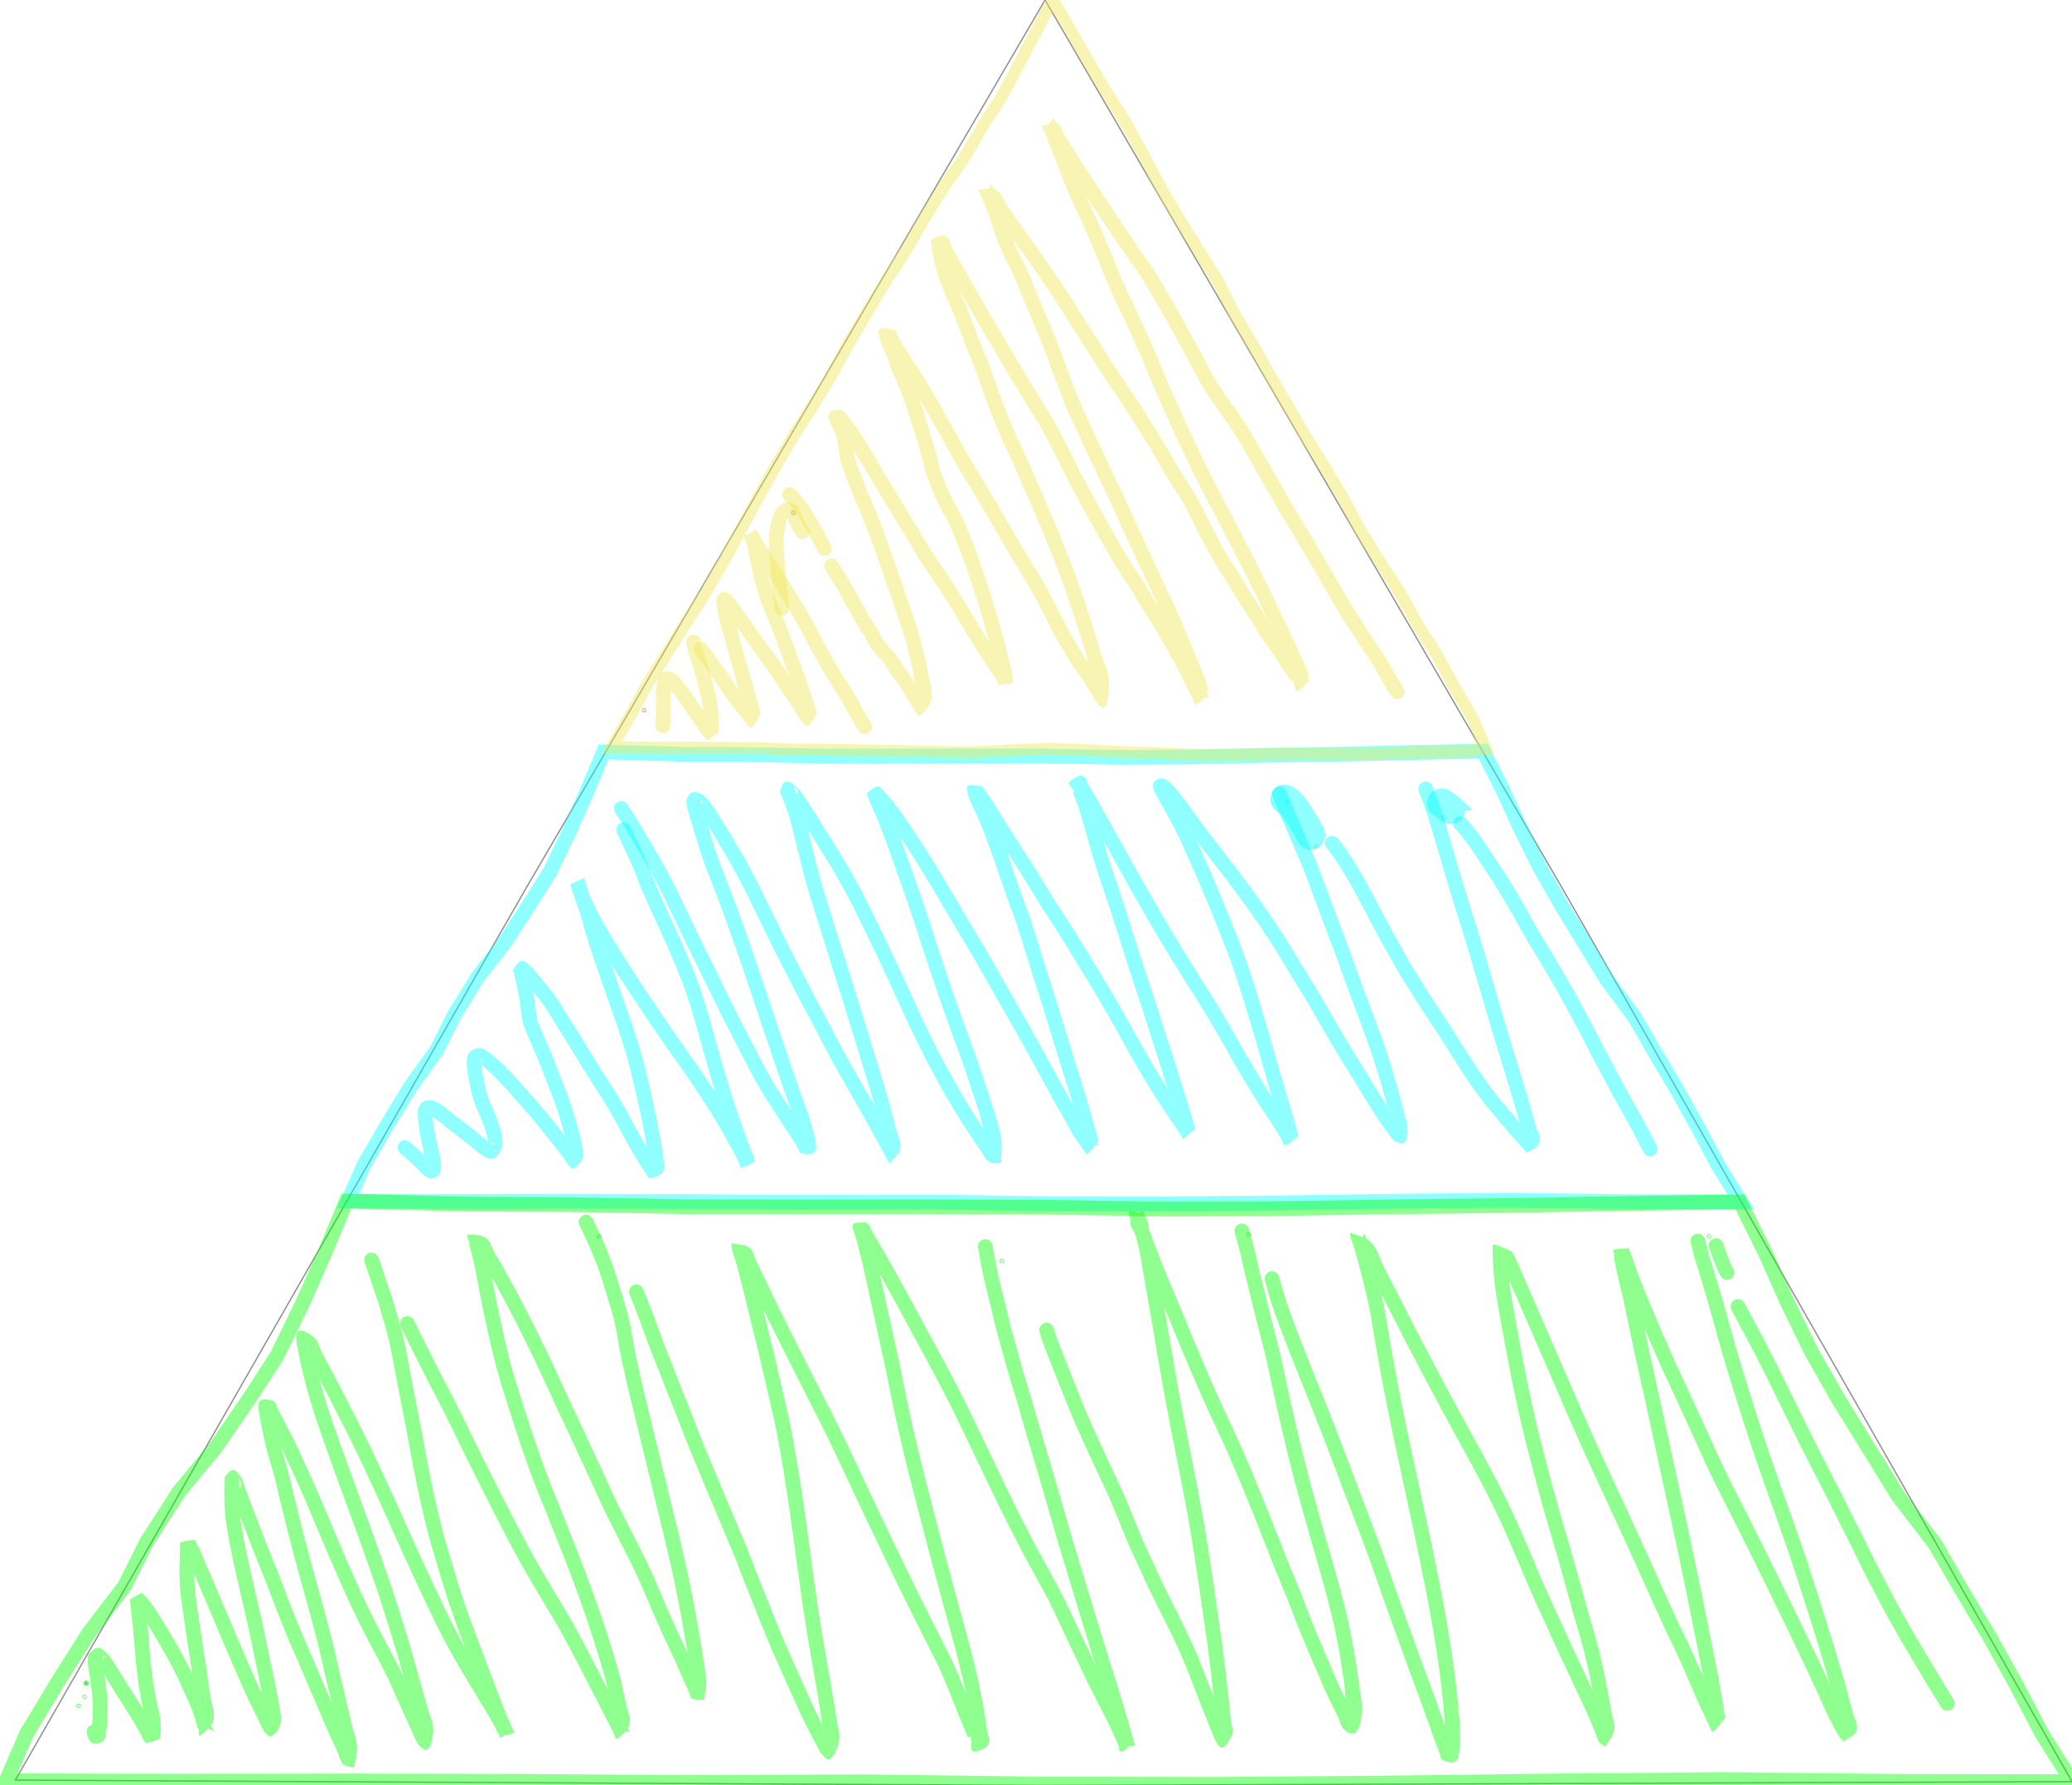 <?xml version="1.0" encoding="UTF-8" standalone="no"?>
<!-- Created with Inkscape (http://www.inkscape.org/) -->

<svg
   width="532.762"
   height="459.129"
   viewBox="0 0 281.92 242.956"
   version="1.1"
   id="svg8"
   inkscape:version="1.1 (1:1.1+202106031931+af4d65493e)"
   sodipodi:docname="agile_org_drawn.svg"
   xmlns:inkscape="http://www.inkscape.org/namespaces/inkscape"
   xmlns:sodipodi="http://sodipodi.sourceforge.net/DTD/sodipodi-0.dtd"
   xmlns="http://www.w3.org/2000/svg"
   xmlns:svg="http://www.w3.org/2000/svg"
   xmlns:rdf="http://www.w3.org/1999/02/22-rdf-syntax-ns#"
   xmlns:cc="http://creativecommons.org/ns#"
   xmlns:dc="http://purl.org/dc/elements/1.1/">
  <defs
     id="defs2">
    <inkscape:path-effect
       effect="roughen"
       id="path-effect12306"
       is_visible="true"
       lpeversion="1.1"
       method="segments"
       max_segment_size="4.782"
       segments="12"
       displace_x="1;1"
       displace_y="1;1"
       global_randomize="1;1"
       handles="along"
       shift_nodes="true"
       fixed_displacement="false"
       spray_tool_friendly="false" />
    <inkscape:path-effect
       effect="roughen"
       id="path-effect11902"
       is_visible="true"
       lpeversion="1.1"
       method="segments"
       max_segment_size="1.227"
       segments="12"
       displace_x="1.26;1"
       displace_y="10;1"
       global_randomize="1;1"
       handles="along"
       shift_nodes="true"
       fixed_displacement="false"
       spray_tool_friendly="false" />
    <inkscape:path-effect
       effect="roughen"
       id="path-effect10618"
       is_visible="true"
       lpeversion="1.1"
       method="segments"
       max_segment_size="1.578"
       segments="12"
       displace_x="1.88;1"
       displace_y="10;1"
       global_randomize="1;1"
       handles="along"
       shift_nodes="true"
       fixed_displacement="false"
       spray_tool_friendly="false" />
    <inkscape:path-effect
       effect="roughen"
       id="path-effect10576"
       is_visible="true"
       lpeversion="1.1"
       method="segments"
       max_segment_size="0.039"
       segments="12"
       displace_x="1.97;1"
       displace_y="0.5;1"
       global_randomize="1;1"
       handles="along"
       shift_nodes="true"
       fixed_displacement="false"
       spray_tool_friendly="false" />
    <linearGradient
       id="linearGradient6685"
       inkscape:swatch="solid">
      <stop
         style="stop-color:#f29f03;stop-opacity:1;"
         offset="0"
         id="stop6683" />
    </linearGradient>
    <linearGradient
       id="linearGradient4598">
      <stop
         id="stop4617"
         offset="0"
         style="stop-color:#f29f03;stop-opacity:1;" />
      <stop
         style="stop-color:#ff0000;stop-opacity:1"
         offset="1"
         id="stop4596" />
    </linearGradient>
  </defs>
  <sodipodi:namedview
     id="base"
     pagecolor="#ffffff"
     bordercolor="#666666"
     borderopacity="1.0"
     inkscape:pageopacity="0"
     inkscape:pageshadow="2"
     inkscape:zoom="1.4142136"
     inkscape:cx="209.65716"
     inkscape:cy="166.52365"
     inkscape:document-units="mm"
     inkscape:current-layer="layer1"
     showgrid="false"
     inkscape:window-width="1348"
     inkscape:window-height="782"
     inkscape:window-x="323"
     inkscape:window-y="119"
     inkscape:window-maximized="0"
     units="px"
     inkscape:pagecheckerboard="0" />
  <g
     inkscape:label="Layer 1"
     inkscape:groupmode="layer"
     id="layer1"
     transform="translate(1.6269842e-8,-297)"
     style="display:inline">
    <g
       id="triangle">
      <path
         sodipodi:type="star"
         style="opacity:0.438;fill:none;fill-opacity:1;fill-rule:nonzero;stroke:#000000;stroke-width:0.179;stroke-miterlimit:4;stroke-dasharray:none;stroke-opacity:1"
         id="path4592"
         sodipodi:sides="3"
         sodipodi:cx="142.06915"
         sodipodi:cy="215.60245"
         sodipodi:r1="161.55818"
         sodipodi:r2="81.397583"
         sodipodi:arg1="0.52436951"
         sodipodi:arg2="1.5715671"
         inkscape:flatsided="false"
         inkscape:rounded="0"
         inkscape:randomized="0"
         d="M 281.92,296.489 142.006,297 2.093,296.274 71.608,174.849 142.194,54.044 212.593,174.958 Z"
         inkscape:transform-center-x="-0.17737028"
         inkscape:transform-center-y="-40.821426"
         transform="matrix(1,0,0,1,0,242.956)" />
      <path
         style="opacity:0.438;fill:none;fill-opacity:1;fill-rule:nonzero;stroke:#00ffff;stroke-width:2;stroke-miterlimit:4;stroke-dasharray:none;stroke-opacity:1"
         d="m 82.114,399.323 10.559,0.317 8.436,0.026 10.44,0.222 10.696,-0.012 9.636,-0.019 9.56,0.013 11.144,0.19 8.527,-0.049 10.821,-0.219 9.778,-0.152 10.337,-0.231 9.762,-0.191 2.683,5.324 2.446,5.34 2.513,5.058 2.945,5.185 3.163,5.17 3.068,5.034 3.737,5.031 2.689,4.653 3.083,5.204 2.825,5.069 2.75,5.177 3.133,5.08 -15.801,-0.029 -16.076,-0.195 -15.264,0.145 -15.993,0.225 -15.479,0.134 -16.2,-0.037 -15.94,-0.234 -16.323,0.063 -15.484,-0.107 -15.718,-0.046 -15.198,0.025 -16.001,-0.041 2.175,-4.97 3.192,-5.483 3.098,-5.091 3.577,-4.964 2.305,-4.644 3.275,-5.316 3.691,-4.733 3.49,-5.376 2.715,-4.344 2.681,-5.614 2.28,-5.157 z"
         id="rect4651"
         inkscape:connector-curvature="0"
         sodipodi:nodetypes="ccccc"
         inkscape:path-effect="#path-effect11902"
         inkscape:original-d="m 82.159802,399.40479 119.723748,-0.18899 34.96274,61.32663 H 47.197069 Z" />
      <path
         style="opacity:0.438;fill:none;fill-opacity:1;fill-rule:nonzero;stroke:#00ff00;stroke-width:2;stroke-miterlimit:4;stroke-dasharray:none;stroke-opacity:1"
         d="m 47.128,460.438 16.673,0.428 13.504,0.053 16.495,0.308 16.876,0.006 15.294,-0.005 15.182,0.037 17.545,0.266 13.638,-0.044 17.064,-0.26 15.509,-0.177 16.342,-0.277 15.485,-0.227 3.412,6.85 3.076,6.89 3.183,6.545 3.801,6.705 4.12,6.658 3.981,6.46 4.98,6.457 3.415,5.919 3.998,6.7 3.621,6.516 3.51,6.666 4.084,6.535 -23.44,-0.038 -23.85,-0.251 -22.639,0.186 -23.727,0.289 -22.959,0.173 -24.036,-0.047 -23.647,-0.301 -24.219,0.081 -22.967,-0.137 -23.316,-0.059 -22.541,0.033 -23.738,-0.053 2.783,-6.415 4.304,-7.139 4.16,-6.563 4.874,-6.387 2.966,-5.929 4.42,-6.895 5.04,-6.09 4.719,-6.875 3.612,-5.582 3.524,-7.263 2.958,-6.693 z"
         id="rect4651-4"
         inkscape:connector-curvature="0"
         sodipodi:nodetypes="ccccc"
         inkscape:path-effect="#path-effect10618"
         inkscape:original-d="M 47.197069,460.54243 H 236.84629 l 45.0736,78.90256 H 0.58155458 Z" />
      <circle
         id="path11131"
         style="opacity:0.438;fill:#000000;stroke:#00ff00;stroke-width:0.529"
         cx="11.717"
         cy="526.053"
         r="0.095" />
      <circle
         id="path11133"
         style="opacity:0.438;fill:#000000;stroke:#00ff00;stroke-width:0.529"
         cx="11.717"
         cy="526.053"
         r="0.095" />
      <circle
         id="path11137"
         style="opacity:0.438;fill:#000000;stroke:#00ff00;stroke-width:0.529"
         cx="11.493"
         cy="527.921"
         r="0.034" />
      <circle
         id="path11139"
         style="opacity:0.438;fill:#000000;stroke:#00ff00;stroke-width:0.529"
         cx="11.493"
         cy="527.921"
         r="0.034" />
      <circle
         id="path11736"
         style="opacity:0.438;fill:#000000;stroke:#00ff00;stroke-width:0.529"
         cx="10.691"
         cy="529.123"
         r="0.034" />
      <circle
         id="path11738"
         style="opacity:0.438;fill:#000000;stroke:#00ff00;stroke-width:0.529"
         cx="10.691"
         cy="529.123"
         r="0.034" />
      <path
         style="opacity:0.438;fill:#00ff00;fill-opacity:1;stroke:none;stroke-width:2;stroke-miterlimit:4;stroke-dasharray:none;stroke-opacity:1"
         id="path11740"
         d="m 11.87,533.094 c 0.271,0.878 0.752,1.723 2.118,0.846 0.403,-0.259 0.349,-0.897 0.451,-1.365 0.135,-0.614 0.153,-2.058 0.173,-2.655 0.101,-2.043 -0.303,-4.056 -0.571,-6.069 -0.152,-1.142 -0.179,-0.756 -0.049,-1.5 0.705,0.363 -0.893,0.764 -0.717,1.193 0.163,0.396 0.495,0.7 0.727,1.06 0.277,0.432 0.528,0.88 0.797,1.317 0.929,1.512 0.956,1.535 1.904,3.004 0.773,1.217 1.542,2.441 2.239,3.705 0.17,0.308 0.304,0.636 0.487,0.937 0.125,0.206 0.195,0.566 0.435,0.577 0.634,0.027 1.228,-0.32 1.841,-0.48 0.061,-0.385 0.161,-0.767 0.183,-1.156 0.033,-0.56 -0.113,-1.807 -0.211,-2.331 -0.078,-0.417 -0.209,-0.824 -0.298,-1.239 -0.187,-0.869 -0.382,-2.038 -0.534,-2.91 -0.367,-2.502 -0.54,-5.028 -0.742,-7.547 -0.124,-1.206 -0.284,-2.407 -0.388,-3.614 -0.01,-0.12 0.069,-0.431 -0.03,-0.361 -0.419,0.295 -0.7,0.748 -1.05,1.121 0.058,0.181 0.076,0.38 0.173,0.544 0.319,0.539 0.725,1.022 1.066,1.548 0.376,0.578 0.727,1.172 1.083,1.763 0.753,1.248 1.468,2.462 2.157,3.747 0.359,0.669 0.696,1.349 1.043,2.023 0.276,0.621 0.548,1.244 0.829,1.863 0.227,0.5 0.476,0.989 0.697,1.492 0.514,1.171 0.916,2.378 1.221,3.617 0.291,-0.495 0.026,1.221 0.285,0.994 0.7,-0.614 1.599,-1.208 1.832,-2.109 0.283,-1.099 -0.265,-2.254 -0.416,-3.379 -0.301,-2.246 -0.733,-5.009 -1.076,-7.256 -0.433,-3.26 -1.143,-6.515 -1.124,-9.818 0.058,-1.021 0.059,-2.045 0.103,-3.067 0.008,-0.18 0.212,-0.582 0.037,-0.539 -0.551,0.136 -0.968,0.592 -1.452,0.889 0.109,0.293 0.211,0.589 0.327,0.879 0.619,1.54 1.121,2.629 1.799,4.21 1.144,2.666 2.251,5.348 3.386,8.018 1.09,2.477 2.123,4.981 3.284,7.426 0.454,0.955 0.936,1.896 1.402,2.845 0.034,0.068 0.913,2.44 1.741,1.873 1.804,-1.237 1.1,-3.191 0.826,-4.805 -0.382,-2.248 -1.003,-5.043 -1.479,-7.268 -0.79,-4.175 -1.897,-8.279 -2.764,-12.438 -0.488,-2.34 -0.45,-2.233 -0.816,-4.42 -0.278,-1.704 -0.301,-3.428 -0.264,-5.149 0.018,-0.823 -0.009,-0.418 0.038,-0.991 0.968,2.585 -1.434,0.285 -1.538,0.864 -0.07,0.387 0.268,0.74 0.406,1.108 0.245,0.655 0.494,1.307 0.742,1.961 0.982,2.589 0.77,2.027 1.782,4.663 0.332,0.85 0.665,1.699 0.997,2.549 0.368,0.912 0.746,1.82 1.105,2.736 2.103,5.356 0.01,0.212 2.174,5.619 1.145,2.862 1.061,2.614 2.253,5.342 2.281,5.401 0.048,0.14 2.648,6.178 0.479,1.113 0.938,2.235 1.428,3.344 0.405,0.916 0.838,1.819 1.258,2.728 0.287,0.62 0.377,1.379 0.863,1.859 0.366,0.361 0.984,0.299 1.477,0.449 0.135,-0.935 0.453,-1.861 0.405,-2.804 -0.052,-1.024 -0.466,-1.997 -0.698,-2.995 -0.286,-1.229 -0.57,-2.458 -0.858,-3.686 -0.292,-1.248 -0.591,-2.495 -0.883,-3.743 -0.287,-1.228 -0.552,-2.46 -0.851,-3.685 -0.297,-1.211 -0.625,-2.415 -0.937,-3.622 -0.308,-1.128 -0.612,-2.257 -0.923,-3.384 -0.83,-3.009 -0.999,-3.514 -1.766,-6.449 -0.598,-2.289 -1.159,-4.59 -1.724,-6.887 -0.58,-2.504 -0.405,-1.884 -1.103,-4.351 -0.183,-0.646 -0.393,-1.285 -0.563,-1.934 -0.409,-1.56 -0.706,-3.151 -0.993,-4.737 -1.267,1.243 0.249,-1.335 -0.118,-1.184 -0.545,0.225 -1.22,0.409 -1.512,0.922 -0.167,0.294 0.32,0.596 0.479,0.894 1.444,2.707 0.77,1.423 2.394,4.628 1.265,2.738 1.955,4.189 3.178,7.02 0.986,2.282 1.918,4.586 2.899,6.87 1.339,3.117 1.301,3.003 2.669,6.064 0.443,0.93 0.877,1.864 1.33,2.789 0.928,1.898 1.486,2.938 2.458,4.789 0.852,1.622 1.311,2.437 2.077,4.083 0.3,0.644 0.572,1.3 0.858,1.95 0.434,0.967 1.656,3.708 2.112,4.655 0.286,0.592 0.473,1.255 0.901,1.754 1.53,1.785 1.924,-0.794 1.945,-2.156 0.015,-0.998 -0.509,-1.93 -0.763,-2.895 -0.35,-1.239 -0.702,-2.477 -1.05,-3.717 -0.394,-1.402 -0.764,-2.81 -1.175,-4.207 -0.587,-1.998 -2.071,-6.725 -2.758,-8.774 -0.603,-1.798 -2.108,-6.009 -2.775,-7.884 -1.489,-4.103 -3.026,-8.187 -4.464,-12.309 -0.451,-1.293 -0.921,-2.58 -1.336,-3.884 -0.902,-2.83 -1.083,-3.751 -1.758,-6.504 -0.14,-0.7 -0.297,-1.396 -0.421,-2.099 -0.07,-0.395 -0.125,-0.794 -0.16,-1.193 -0.004,-0.04 0.077,-0.135 0.046,-0.111 -0.482,0.375 -1.357,0.562 -1.41,1.17 -0.069,0.792 0.747,1.403 1.124,2.103 0.53,0.985 1.065,1.968 1.597,2.952 0.596,1.164 1.194,2.328 1.789,3.492 1.844,3.61 2.121,4.112 3.897,7.855 1.867,3.935 3.643,7.911 5.411,11.891 1.864,4.034 3.677,8.098 5.738,12.037 1.375,2.629 2.936,5.154 4.472,7.69 0.648,1.077 1.678,2.761 2.321,3.913 0.213,0.382 0.42,0.768 0.609,1.162 0.073,0.153 0.027,0.56 0.174,0.477 2.24,-1.273 1.589,-1.331 0.833,-3.179 -1.309,-3.284 -2.531,-6.603 -3.773,-9.912 -0.48,-1.278 -0.979,-2.55 -1.432,-3.838 -1.162,-3.308 -1.628,-5.004 -2.64,-8.374 -1.223,-4.022 -2.103,-8.136 -2.906,-12.258 -0.265,-1.361 -0.496,-2.729 -0.753,-4.092 -0.02,-0.106 -1.208,-6.21 -1.248,-6.413 -0.176,-0.927 -0.35,-1.855 -0.528,-2.781 -0.296,-1.541 -0.579,-3.09 -0.968,-4.612 -0.192,-0.752 -0.422,-1.493 -0.637,-2.239 -0.761,-2.634 -0.458,-1.662 -1.294,-4.086 -0.791,-2.39 -0.393,-1.221 -1.192,-3.509 -0.466,-1.335 -2.354,-0.676 -1.888,0.66 v 0 c 0.791,2.265 0.394,1.098 1.19,3.502 0.821,2.372 0.498,1.347 1.261,3.982 0.206,0.71 0.427,1.416 0.61,2.132 0.62,2.417 0.986,4.89 1.483,7.333 0.033,0.169 1.228,6.31 1.244,6.393 0.26,1.376 0.493,2.756 0.761,4.13 0.815,4.181 1.71,8.353 2.95,12.433 1.037,3.451 1.492,5.108 2.682,8.498 0.453,1.291 0.954,2.565 1.435,3.847 1.249,3.327 2.477,6.662 3.793,9.963 0.676,1.65 0.456,2.706 2.886,1.709 0.23,-0.094 -0.165,-0.47 -0.272,-0.694 -0.86,-1.802 -2.001,-3.455 -2.991,-5.183 -1.508,-2.488 -3.044,-4.967 -4.394,-7.547 -2.047,-3.912 -3.848,-7.949 -5.699,-11.955 -1.776,-4 -3.562,-7.996 -5.438,-11.951 -1.781,-3.753 -2.072,-4.284 -3.917,-7.896 -0.602,-1.178 -1.207,-2.355 -1.81,-3.532 -0.531,-0.981 -1.064,-1.961 -1.592,-2.943 -0.385,-0.715 -0.497,-1.664 -1.149,-2.148 -2.938,-2.18 -2.403,0.235 -2.176,1.516 0.129,0.731 0.293,1.455 0.439,2.182 0.7,2.847 0.876,3.749 1.809,6.678 0.418,1.31 0.889,2.602 1.342,3.9 1.439,4.123 2.976,8.208 4.465,12.312 0.648,1.823 2.17,6.078 2.756,7.827 0.675,2.012 2.158,6.736 2.736,8.699 0.411,1.399 0.782,2.809 1.177,4.213 0.345,1.229 0.694,2.457 1.042,3.686 0.241,0.904 0.203,1.935 0.724,2.712 0.267,0.398 0.947,0.203 1.375,0.419 0.195,0.098 0.506,0.698 0.432,0.493 -0.215,-0.59 -0.589,-1.109 -0.862,-1.674 -0.454,-0.941 -1.668,-3.665 -2.1,-4.627 -0.298,-0.675 -0.581,-1.356 -0.893,-2.024 -0.778,-1.669 -1.241,-2.494 -2.101,-4.132 -0.959,-1.826 -1.508,-2.85 -2.424,-4.722 -0.446,-0.91 -0.873,-1.83 -1.31,-2.745 -1.361,-3.044 -1.322,-2.927 -2.655,-6.03 -0.985,-2.294 -1.921,-4.608 -2.911,-6.9 -1.247,-2.886 -1.929,-4.318 -3.221,-7.112 -0.742,-1.465 -1.624,-3.251 -2.441,-4.716 -0.241,-0.432 -0.286,-1.132 -0.76,-1.274 -2.521,-0.755 -1.943,0.872 -1.794,1.99 0.3,1.655 0.615,3.312 1.041,4.94 0.168,0.641 0.375,1.27 0.556,1.907 0.687,2.423 0.506,1.785 1.089,4.296 0.568,2.311 1.133,4.625 1.734,6.928 0.769,2.943 0.938,3.447 1.768,6.457 0.309,1.119 0.611,2.24 0.916,3.359 0.308,1.19 0.633,2.377 0.925,3.571 0.3,1.227 0.566,2.463 0.853,3.693 0.291,1.246 0.589,2.491 0.881,3.737 0.288,1.229 0.571,2.459 0.858,3.689 0.224,0.957 0.249,1.984 0.674,2.871 0.162,0.338 0.647,0.376 0.971,0.564 0.311,0.206 0.912,0.991 0.934,0.618 0.04,-0.68 -0.575,-1.236 -0.861,-1.855 -0.412,-0.892 -0.837,-1.778 -1.235,-2.676 -0.492,-1.112 -0.952,-2.237 -1.433,-3.354 -2.604,-6.047 -0.346,-0.728 -2.65,-6.182 -1.176,-2.691 -1.091,-2.44 -2.224,-5.272 -2.101,-5.249 -0.114,-0.373 -2.181,-5.638 -0.357,-0.909 -0.731,-1.81 -1.097,-2.716 -0.331,-0.846 -0.662,-1.691 -0.993,-2.537 -1.01,-2.631 -0.797,-2.068 -1.778,-4.654 -0.247,-0.652 -0.492,-1.305 -0.741,-1.957 -0.174,-0.457 -0.248,-0.967 -0.526,-1.369 -0.278,-0.401 -0.607,-0.961 -1.095,-0.972 -0.481,-0.011 -0.742,0.614 -1.113,0.921 -0.051,0.697 -0.026,0.247 -0.044,1.097 -0.038,1.847 -0.008,3.698 0.291,5.527 0.375,2.234 0.338,2.136 0.834,4.514 0.867,4.156 1.972,8.258 2.763,12.43 0.541,2.53 1.005,4.592 1.455,7.135 0.134,0.758 -0.037,1.615 0.344,2.284 0.187,0.328 0.766,0.089 1.104,0.258 0.187,0.093 0.454,0.689 0.392,0.489 -0.139,-0.451 -0.422,-0.844 -0.632,-1.266 -0.458,-0.933 -0.933,-1.857 -1.379,-2.795 -1.154,-2.429 -2.179,-4.917 -3.262,-7.377 -1.137,-2.675 -2.246,-5.361 -3.392,-8.032 -0.353,-0.822 -0.718,-1.639 -1.069,-2.461 -0.253,-0.591 -0.477,-1.195 -0.744,-1.78 -0.229,-0.501 -0.496,-0.983 -0.744,-1.474 -0.649,0.134 -1.358,0.098 -1.947,0.402 -0.185,0.095 -0.032,0.415 -0.041,0.623 -0.044,1.036 -0.046,2.074 -0.103,3.109 -0.009,3.407 0.681,6.765 1.147,10.128 0.347,2.276 0.761,4.923 1.068,7.2 0.147,1.087 -0.112,2.299 0.406,3.266 0.387,0.723 1.342,0.949 2.061,1.343 0.256,0.141 -0.96,-1.458 -0.241,-0.843 -0.342,-1.366 -0.784,-2.691 -1.35,-3.982 -0.216,-0.492 -0.46,-0.971 -0.682,-1.46 -0.298,-0.653 -0.586,-1.31 -0.879,-1.966 -0.358,-0.694 -0.706,-1.394 -1.075,-2.082 -0.692,-1.289 -1.443,-2.567 -2.2,-3.819 -0.571,-0.944 -1.534,-2.545 -2.235,-3.439 -0.349,-0.445 -0.758,-0.838 -1.137,-1.258 -0.532,0.311 -1.123,0.538 -1.596,0.933 -0.096,0.081 0.02,0.25 0.031,0.375 0.104,1.201 0.261,2.397 0.387,3.596 0.207,2.581 0.385,5.169 0.766,7.731 0.166,0.951 0.357,2.099 0.562,3.042 0.075,0.346 0.191,0.682 0.258,1.03 0.146,0.755 0.158,1.512 0.249,2.272 0.495,0.061 0.987,0.211 1.485,0.183 0.114,-0.007 -0.168,-0.157 -0.226,-0.255 -0.195,-0.328 -0.345,-0.681 -0.529,-1.015 -0.279,-0.506 -1.121,-1.925 -1.411,-2.397 -0.288,-0.467 -0.586,-0.927 -0.879,-1.391 -0.977,-1.512 -0.913,-1.396 -1.875,-2.957 -0.318,-0.517 -1.354,-2.309 -1.814,-2.748 -0.403,-0.385 -0.84,-0.916 -1.397,-0.918 -0.527,-0.002 -0.862,0.606 -1.292,0.909 -0.024,0.289 -0.081,0.578 -0.073,0.868 0.011,0.386 0.08,0.768 0.131,1.15 0.252,1.895 0.643,3.789 0.55,5.712 -0.013,0.421 -0.014,0.842 -0.038,1.262 -0.021,0.361 -0.109,0.719 -0.1,1.081 0.003,0.107 0.036,0.249 0.134,0.292 0.419,0.181 0.885,0.223 1.326,0.34 0.016,0.004 -0.034,-0.002 -0.051,-0.003 -0.052,-0.159 -0.105,-0.318 -0.157,-0.477 -0.525,-1.313 -2.382,-0.57 -1.857,0.743 z" />
      <path
         style="opacity:0.438;fill:#00ff00;fill-opacity:1;stroke:none;stroke-width:2;stroke-miterlimit:4;stroke-dasharray:none;stroke-opacity:1"
         id="path11742"
         d="m 54.555,477.594 c 0.448,0.907 0.893,1.814 1.343,2.72 0.541,1.088 1.077,2.178 1.628,3.261 1.921,3.779 1.612,3.016 3.64,7.093 2.75,5.654 1.372,2.857 4.134,8.391 2.07,4.089 4.117,8.196 6.399,12.173 0.746,1.301 2.383,4.021 3.184,5.357 1.902,3.135 3.542,6.413 5.226,9.666 1.686,3.255 0.559,1.046 2.109,4.11 0.479,0.872 0.893,1.779 1.357,2.659 0.106,0.201 0.147,0.717 0.336,0.592 0.734,-0.486 1.519,-1.127 1.754,-1.975 0.24,-0.869 -0.295,-1.78 -0.47,-2.665 -0.225,-1.134 -0.486,-2.259 -0.73,-3.389 -2.249,-8.422 -5.49,-16.511 -8.721,-24.59 -1.562,-3.712 -2.86,-7.522 -4.098,-11.351 -0.671,-2.076 -1.611,-4.998 -2.183,-7.111 -0.306,-1.133 -0.558,-2.28 -0.837,-3.42 -0.76,-3.458 -0.775,-3.417 -1.42,-6.747 -0.168,-0.867 -0.31,-1.739 -0.485,-2.605 -0.279,-1.38 -0.612,-2.752 -0.994,-4.107 -0.031,-0.162 -0.071,-0.322 -0.094,-0.485 -0.004,-0.031 0.059,0.062 0.039,0.087 -0.382,0.464 -1.181,0.735 -1.212,1.335 -0.035,0.69 0.706,1.189 1.054,1.786 1.82,3.122 1.371,2.359 3.252,5.788 1.818,3.462 3.552,6.966 5.201,10.511 0.564,1.212 1.108,2.434 1.67,3.647 2.063,4.398 1.053,2.226 3.032,6.515 0.516,1.104 1.037,2.206 1.548,3.313 1.31,2.837 1.249,2.83 2.579,5.529 0.326,0.662 0.674,1.314 1.008,1.973 0.579,1.143 1.151,2.291 1.727,3.435 1.462,2.798 2.607,5.741 3.874,8.629 0.922,2.103 1.04,2.31 2.006,4.34 2.122,4.676 -0.365,-0.835 1.516,3.422 0.181,0.41 0.378,0.813 0.558,1.224 0.124,0.284 0.226,0.577 0.354,0.858 0.09,0.196 0.099,0.494 0.3,0.573 0.517,0.203 1.103,0.13 1.654,0.196 0.099,-0.842 0.309,-1.678 0.298,-2.526 -0.017,-1.255 -0.936,-6.34 -1.074,-7.126 -0.622,-3.533 -0.911,-5.088 -1.684,-8.604 -0.309,-1.407 -0.649,-2.807 -0.973,-4.21 -1.645,-6.773 -3.302,-13.542 -4.949,-20.315 -0.181,-0.814 -0.364,-1.628 -0.543,-2.443 -0.16,-0.729 -0.328,-1.455 -0.472,-2.187 -0.292,-1.486 -0.5,-3.072 -0.856,-4.543 -0.472,-1.956 -1.145,-3.982 -1.746,-5.897 -0.827,-2.615 -1.9,-5.137 -3.144,-7.576 -0.643,-1.259 -2.424,-0.35 -1.781,0.91 v 0 c 1.196,2.338 2.222,4.758 3.017,7.266 0.544,1.731 1.261,3.903 1.692,5.687 0.335,1.387 0.587,3.175 0.862,4.576 0.145,0.736 0.314,1.467 0.475,2.199 0.181,0.828 0.368,1.655 0.552,2.482 1.645,6.765 3.3,13.527 4.943,20.292 0.805,3.482 1.169,4.925 1.859,8.448 0.277,1.414 0.524,2.833 0.775,4.252 0.237,1.346 0.483,2.69 0.689,4.041 0.144,0.946 0.152,1.914 0.36,2.848 0.07,0.317 0.31,0.57 0.464,0.855 0.449,0.146 0.875,0.421 1.347,0.437 0.151,0.005 -0.155,-0.26 -0.217,-0.398 -0.138,-0.304 -0.249,-0.619 -0.383,-0.925 -0.174,-0.398 -0.366,-0.788 -0.541,-1.185 -1.881,-4.258 0.57,1.172 -1.547,-3.491 -0.948,-1.99 -1.068,-2.203 -1.973,-4.267 -1.283,-2.925 -2.444,-5.906 -3.926,-8.741 -0.578,-1.148 -1.151,-2.299 -1.733,-3.445 -0.326,-0.644 -0.666,-1.28 -0.985,-1.927 -1.316,-2.669 -1.267,-2.689 -2.57,-5.512 -0.509,-1.104 -1.029,-2.203 -1.544,-3.304 -1.982,-4.294 -0.972,-2.124 -3.03,-6.51 -0.566,-1.221 -1.113,-2.45 -1.681,-3.669 -1.666,-3.581 -3.418,-7.121 -5.256,-10.618 -1.825,-3.326 -1.511,-2.811 -3.284,-5.845 -0.371,-0.634 -0.511,-1.492 -1.125,-1.896 -0.686,-0.452 -1.604,-0.474 -2.425,-0.441 -0.394,0.016 0.4,1.256 0.116,1.177 0.368,1.295 0.685,2.61 0.952,3.93 0.177,0.874 0.32,1.755 0.49,2.631 0.653,3.371 0.669,3.33 1.439,6.831 0.287,1.17 0.547,2.347 0.862,3.51 0.575,2.124 1.525,5.079 2.2,7.167 1.251,3.87 2.565,7.719 4.141,11.471 1.729,4.323 3.484,8.64 5.054,13.025 1.325,3.702 2.521,7.455 3.569,11.245 0.239,1.106 0.493,2.209 0.716,3.319 0.165,0.821 -0.051,1.798 0.445,2.474 0.423,0.576 1.276,0.693 1.978,0.826 0.191,0.036 -0.199,-0.334 -0.289,-0.506 -0.464,-0.88 -0.878,-1.786 -1.356,-2.659 -1.564,-3.089 -0.428,-0.864 -2.117,-4.124 -1.704,-3.29 -3.364,-6.606 -5.288,-9.777 -0.776,-1.296 -2.428,-4.041 -3.153,-5.304 -2.267,-3.95 -4.299,-8.031 -6.356,-12.092 -2.759,-5.527 -1.378,-2.725 -4.141,-8.406 -2.059,-4.141 -1.693,-3.264 -3.632,-7.078 -0.549,-1.081 -1.085,-2.168 -1.624,-3.253 -0.45,-0.905 -0.895,-1.813 -1.343,-2.719 -0.625,-1.268 -2.419,-0.384 -1.794,0.885 z" />
      <circle
         id="path11744"
         style="opacity:0.438;fill:#000000;stroke:#00ff00;stroke-width:0.529"
         cx="81.517"
         cy="465.246"
         r="0.034" />
      <circle
         id="path11746"
         style="opacity:0.438;fill:#000000;stroke:#00ff00;stroke-width:0.529"
         cx="81.517"
         cy="465.246"
         r="0.034" />
      <path
         style="opacity:0.438;fill:#00ff00;fill-opacity:1;stroke:none;stroke-width:2;stroke-miterlimit:4;stroke-dasharray:none;stroke-opacity:1"
         id="path11748"
         d="m 85.705,473.256 c 0.405,1.036 0.823,2.068 1.216,3.109 0.521,1.379 1.002,2.772 1.528,4.149 0.402,1.052 3.187,8.079 3.654,9.265 2.551,6.482 0.93,2.495 3.612,8.949 3.062,7.297 0.383,0.92 3.116,7.408 0.388,0.921 0.789,1.836 1.162,2.762 0.332,0.825 0.63,1.664 0.952,2.493 0.651,1.676 1.113,2.803 1.782,4.456 1.865,4.916 4.085,9.684 6.241,14.476 0.883,1.773 1.226,2.523 2.157,4.186 0.246,0.439 0.421,0.935 0.769,1.298 0.274,0.286 0.737,0.846 1.035,0.584 0.721,-0.634 1.104,-1.646 1.25,-2.594 0.156,-1.015 -0.256,-2.038 -0.384,-3.057 -0.782,-4.984 -1.741,-9.94 -2.499,-14.928 -0.076,-0.498 -0.907,-6.464 -0.991,-7.067 -0.663,-5.03 -1.355,-10.056 -2.259,-15.049 -0.224,-1.236 -0.447,-2.472 -0.707,-3.701 -0.292,-1.376 -0.633,-2.742 -0.95,-4.113 -0.813,-3.666 -1.718,-7.311 -2.626,-10.955 -0.398,-1.598 -0.771,-3.203 -1.19,-4.796 -0.058,-0.235 -0.115,-0.47 -0.174,-0.705 -0.064,-0.252 -0.121,-0.506 -0.194,-0.756 -0.161,-0.554 -0.374,-1.093 -0.535,-1.647 -0.214,-0.737 -0.403,-0.78 -0.122,-0.693 -0.445,0.469 -1.259,0.765 -1.336,1.408 -0.082,0.69 0.639,1.235 0.947,1.858 0.442,0.894 0.87,1.796 1.303,2.694 0.542,1.126 1.072,2.259 1.623,3.38 1.075,2.186 3.826,7.632 4.903,9.77 1.63,3.205 2.686,5.238 4.227,8.425 1.216,2.515 2.085,4.45 3.266,6.951 0.855,1.811 1.727,3.615 2.589,5.422 2.628,5.574 5.363,11.096 8.165,16.584 1.144,2.259 2.019,4.635 2.962,6.98 0.652,1.622 0.848,2.079 1.491,3.622 0.941,-0.519 0.092,1.989 0.781,1.925 0.727,-0.068 1.6,-0.311 1.982,-0.934 0.355,-0.579 -0.079,-1.357 -0.164,-2.031 -0.31,-2.448 -0.72,-4.315 -1.196,-6.765 -0.392,-1.59 -0.763,-3.185 -1.176,-4.769 -0.467,-1.788 -0.978,-3.565 -1.463,-5.348 -0.494,-1.815 -0.989,-3.63 -1.475,-5.447 -1.258,-4.705 -2.476,-9.421 -3.676,-14.141 -0.758,-3.141 -1.475,-6.292 -2.127,-9.456 -0.174,-0.844 -0.325,-1.693 -0.501,-2.537 -0.384,-1.848 -0.799,-3.69 -1.196,-5.535 -0.583,-2.688 -1.185,-5.371 -1.771,-8.058 -0.142,-0.65 -0.273,-1.303 -0.426,-1.951 -0.06,-0.257 -0.672,-2.631 -0.78,-3.048 -0.101,-0.322 -0.2,-0.645 -0.304,-0.967 -0.256,-0.79 -0.481,-2.196 -1.787,0.368 -0.158,0.31 0.367,0.591 0.546,0.889 0.398,0.665 0.79,1.334 1.185,2.001 2.369,4.102 4.612,8.275 6.86,12.444 1.876,3.479 2.82,5.173 4.614,8.773 0.857,1.719 1.673,3.458 2.51,5.186 0.583,1.218 3.468,7.262 4.215,8.774 0.533,1.078 1.087,2.145 1.635,3.215 0.465,0.909 0.924,1.821 1.405,2.721 0.401,0.752 0.83,1.489 1.24,2.236 0.362,0.66 0.718,1.324 1.077,1.986 0.335,0.627 0.681,1.249 1.004,1.882 0.645,1.264 1.408,2.95 1.998,4.198 1.084,2.29 2.174,4.577 3.26,6.865 1.147,2.33 2.411,4.599 3.494,6.96 0.24,0.523 0.452,1.057 0.687,1.582 0.138,0.308 0.104,1.001 0.432,0.917 0.721,-0.185 1.125,-0.975 1.688,-1.462 -0.752,-2.65 -1.527,-5.296 -2.346,-7.927 -0.357,-1.148 -0.742,-2.287 -1.099,-3.435 -1.126,-3.622 -2.214,-7.256 -3.325,-10.884 -1.61,-5.146 -3.042,-10.345 -4.568,-15.516 -0.364,-1.234 -0.747,-2.463 -1.109,-3.698 -0.561,-1.913 -1.1,-3.832 -1.661,-5.745 -0.77,-2.43 -1.463,-4.882 -2.133,-7.341 -0.228,-0.839 -0.467,-1.675 -0.68,-2.517 -0.198,-0.782 -0.362,-1.572 -0.552,-2.355 -0.177,-0.73 -0.367,-1.457 -0.55,-2.185 -0.486,-1.905 -0.84,-3.839 -1.181,-5.774 -0.246,-1.393 -2.215,-1.045 -1.97,0.348 v 0 c 0.35,1.982 0.713,3.963 1.211,5.915 0.181,0.718 0.368,1.434 0.543,2.154 0.196,0.805 0.365,1.617 0.568,2.42 0.214,0.845 0.453,1.684 0.682,2.525 0.673,2.47 1.368,4.933 2.142,7.374 0.562,1.917 1.102,3.84 1.664,5.757 0.361,1.23 0.742,2.454 1.104,3.683 1.529,5.18 2.964,10.387 4.576,15.542 1.113,3.635 2.204,7.277 3.332,10.908 0.353,1.137 0.735,2.265 1.089,3.402 0.806,2.592 1.569,5.199 2.314,7.809 0.689,0.05 1.432,0.422 2.068,0.151 0.292,-0.125 -0.277,-0.572 -0.406,-0.861 -0.245,-0.547 -0.467,-1.104 -0.717,-1.648 -1.083,-2.359 -2.342,-4.628 -3.492,-6.954 -1.084,-2.286 -2.173,-4.57 -3.255,-6.856 -0.643,-1.359 -1.354,-2.937 -2.045,-4.292 -0.325,-0.638 -0.674,-1.263 -1.011,-1.895 -0.362,-0.668 -0.721,-1.337 -1.087,-2.003 -0.401,-0.73 -0.82,-1.449 -1.212,-2.183 -0.479,-0.897 -0.936,-1.806 -1.399,-2.711 -0.542,-1.058 -1.09,-2.112 -1.616,-3.177 -0.746,-1.51 -3.637,-7.565 -4.216,-8.775 -0.844,-1.743 -1.668,-3.497 -2.532,-5.23 -1.801,-3.614 -2.751,-5.318 -4.632,-8.807 -2.261,-4.193 -4.516,-8.389 -6.899,-12.514 -0.403,-0.68 -0.799,-1.364 -1.208,-2.039 -0.222,-0.366 -0.265,-1.009 -0.686,-1.086 -2.58,-0.469 -1.997,0.512 -1.678,1.489 0.094,0.287 0.183,0.575 0.274,0.863 0.084,0.327 0.721,2.798 0.763,2.976 0.152,0.648 0.284,1.301 0.426,1.951 0.586,2.685 1.187,5.366 1.769,8.052 0.394,1.835 0.807,3.665 1.189,5.502 0.177,0.854 0.331,1.714 0.507,2.568 0.658,3.189 1.381,6.366 2.145,9.531 1.203,4.73 2.423,9.456 3.684,14.17 0.486,1.819 0.982,3.635 1.476,5.452 0.481,1.767 0.987,3.528 1.45,5.3 0.405,1.552 0.77,3.114 1.155,4.671 0.543,2.787 0.794,3.847 1.167,6.561 0.075,0.548 -0.225,1.261 0.166,1.652 0.445,0.444 1.236,0.488 1.852,0.36 0.676,-0.14 -2.229,-2.16 -0.779,-1.92 -0.636,-1.526 -0.833,-1.987 -1.478,-3.591 -0.966,-2.404 -1.865,-4.838 -3.04,-7.152 -2.794,-5.472 -5.522,-10.978 -8.142,-16.536 -0.86,-1.802 -1.73,-3.6 -2.582,-5.406 -1.2,-2.543 -2.045,-4.428 -3.285,-6.991 -1.546,-3.196 -2.601,-5.228 -4.235,-8.439 -1.054,-2.092 -3.832,-7.591 -4.887,-9.736 -0.552,-1.123 -1.082,-2.258 -1.626,-3.386 -0.439,-0.911 -0.873,-1.825 -1.322,-2.732 -0.313,-0.634 -0.397,-1.468 -0.964,-1.89 -0.669,-0.499 -1.615,-0.421 -2.423,-0.632 2.33e-4,0.211 -0.03,0.424 5.29e-4,0.632 0.07,0.481 0.311,1.136 0.463,1.601 0.294,0.899 0.212,0.613 0.438,1.508 0.061,0.244 0.121,0.489 0.182,0.733 0.418,1.584 0.788,3.181 1.184,4.771 0.905,3.632 1.807,7.266 2.618,10.921 0.311,1.346 0.647,2.686 0.934,4.038 0.258,1.216 0.479,2.44 0.7,3.664 0.901,4.973 1.589,9.978 2.25,14.987 0.093,0.669 0.914,6.564 0.998,7.112 0.756,4.965 1.708,9.899 2.49,14.86 0.123,0.949 -0.049,1.985 0.368,2.846 0.212,0.439 0.91,0.366 1.317,0.635 0.093,0.062 0.181,0.406 0.119,0.313 -0.264,-0.395 -0.495,-0.81 -0.727,-1.224 -0.903,-1.61 -1.24,-2.345 -2.095,-4.06 -2.146,-4.768 -4.356,-9.512 -6.211,-14.405 -0.666,-1.646 -1.119,-2.752 -1.767,-4.42 -0.33,-0.85 -0.636,-1.708 -0.976,-2.554 -0.373,-0.927 -0.774,-1.843 -1.162,-2.765 -2.732,-6.486 -0.052,-0.105 -3.112,-7.398 -2.665,-6.409 -1.052,-2.445 -3.599,-8.916 -0.435,-1.105 -3.262,-8.238 -3.637,-9.221 -0.531,-1.39 -1.016,-2.796 -1.542,-4.188 -0.405,-1.069 -0.834,-2.128 -1.251,-3.191 -0.574,-1.292 -2.402,-0.48 -1.828,0.812 z" />
      <circle
         id="path11750"
         style="opacity:0.438;fill:#000000;stroke:#00ff00;stroke-width:0.529"
         cx="136.307"
         cy="468.587"
         r="0.034" />
      <circle
         id="path11752"
         style="opacity:0.438;fill:#000000;stroke:#00ff00;stroke-width:0.529"
         cx="136.307"
         cy="468.587"
         r="0.034" />
      <path
         style="opacity:0.438;fill:#00ff00;fill-opacity:1;stroke:none;stroke-width:2;stroke-miterlimit:4;stroke-dasharray:none;stroke-opacity:1"
         id="path11754"
         d="m 141.462,478.334 c 0.181,0.559 0.342,1.124 0.542,1.677 0.309,0.856 1.643,4.179 1.945,4.939 0.997,2.508 1.434,3.672 2.528,6.186 0.471,1.081 0.97,2.149 1.454,3.224 0.502,1.08 1.003,2.161 1.505,3.241 0.447,0.961 0.913,1.913 1.343,2.882 0.964,2.17 1.411,3.406 2.317,5.569 1.047,2.497 1.02,2.375 2.153,4.796 1.44,3.309 3.187,6.469 4.716,9.735 0.304,0.65 0.594,1.308 0.891,1.961 1.25,3.001 2.364,6.056 3.581,9.069 0.315,0.779 0.645,1.552 0.96,2.332 0.549,0.8 0.963,1.755 2.189,-0.762 0.332,-0.682 -0.07,-1.515 -0.133,-2.27 -0.087,-1.044 -0.206,-2.086 -0.319,-3.127 -0.362,-3.354 -0.434,-3.8 -0.862,-7.196 -0.806,-5.551 -1.556,-11.114 -2.517,-16.641 -0.429,-2.468 -0.973,-5.22 -1.451,-7.691 -1.255,-6.119 -2.384,-12.265 -3.398,-18.428 -0.502,-2.832 -0.98,-5.668 -1.477,-8.502 -0.308,-1.756 -0.28,-1.854 -0.705,-3.619 -0.129,-0.535 -0.285,-1.063 -0.427,-1.595 -0.33,-1.119 -0.281,-1.073 -0.676,-2.037 -0.043,-0.104 -0.05,-0.362 -0.145,-0.303 -0.614,0.382 -1.425,0.727 -1.643,1.416 -0.192,0.607 0.408,1.206 0.624,1.806 0.287,0.798 0.59,1.591 0.885,2.387 0.411,1.043 0.811,2.09 1.234,3.128 0.543,1.332 1.109,2.653 1.662,3.981 1.749,4.197 3.463,8.411 5.304,12.568 0.538,1.214 1.103,2.415 1.654,3.622 2.03,4.238 3.836,8.581 5.572,12.947 1.727,4.344 -0.063,-0.026 1.274,3.217 0.135,0.333 0.274,0.664 0.404,0.999 0.135,0.347 0.254,0.7 0.391,1.047 0.91,2.313 1.89,4.597 2.798,6.911 1.381,3.799 3.083,7.468 4.633,11.198 3.192,6.617 -1.216,-2.508 1.856,3.813 0.242,0.498 0.314,1.12 0.718,1.499 1.839,1.723 2.292,-0.636 2.458,-2.251 0.126,-1.227 -0.232,-2.457 -0.348,-3.685 -0.219,-1.451 -0.407,-2.908 -0.658,-4.354 -0.249,-1.433 -0.524,-2.863 -0.841,-4.283 -1.083,-4.846 -2.568,-9.592 -3.913,-14.368 -0.529,-1.877 -1.033,-3.761 -1.549,-5.642 -1.103,-4.297 -2.1,-8.621 -3.046,-12.955 -0.238,-1.088 -0.445,-2.183 -0.7,-3.268 -0.284,-1.21 -0.611,-2.41 -0.916,-3.615 -0.278,-1.099 -0.557,-2.198 -0.835,-3.297 -0.386,-1.726 -0.86,-3.432 -1.267,-5.153 -0.16,-0.68 -0.29,-1.367 -0.452,-2.046 -0.263,-1.104 -0.527,-2.026 -0.825,-3.104 -0.377,-1.363 -2.305,-0.829 -1.927,0.534 v 0 c 0.281,1.015 0.554,1.971 0.8,3.002 0.166,0.696 0.3,1.4 0.464,2.097 0.407,1.724 0.882,3.432 1.269,5.161 0.278,1.099 0.556,2.198 0.835,3.298 0.299,1.181 0.62,2.356 0.899,3.542 0.256,1.089 0.465,2.189 0.703,3.283 0.953,4.366 1.959,8.722 3.07,13.051 0.519,1.889 1.026,3.782 1.557,5.668 1.329,4.72 2.799,9.41 3.872,14.198 0.312,1.391 0.581,2.792 0.826,4.196 0.246,1.411 0.43,2.832 0.644,4.248 0.401,3.99 -0.442,2.492 1.17,4.277 0.177,0.196 0.573,0.857 0.514,0.601 -0.127,-0.546 -0.482,-1.012 -0.727,-1.516 -0.298,-0.614 -0.602,-1.226 -0.903,-1.839 -0.3,-0.62 -0.6,-1.24 -0.9,-1.859 -1.545,-3.718 -3.241,-7.375 -4.618,-11.162 -0.242,-0.616 -0.478,-1.235 -0.726,-1.849 -0.679,-1.679 -1.397,-3.344 -2.06,-5.03 -0.143,-0.363 -0.269,-0.733 -0.41,-1.097 -0.132,-0.339 -0.273,-0.675 -0.409,-1.013 -1.279,-3.098 0.436,1.085 -1.27,-3.207 -1.747,-4.392 -3.564,-8.761 -5.605,-13.025 -0.545,-1.194 -1.105,-2.383 -1.636,-3.583 -1.838,-4.15 -3.55,-8.357 -5.295,-12.547 -0.548,-1.315 -1.11,-2.625 -1.648,-3.944 -0.418,-1.025 -0.813,-2.059 -1.219,-3.089 -0.29,-0.782 -0.587,-1.561 -0.87,-2.345 -0.208,-0.578 -0.083,-1.414 -0.603,-1.742 -3.303,-2.088 -1.906,0.316 -1.718,0.883 0.126,0.379 0.226,0.766 0.339,1.15 0.135,0.501 0.283,0.999 0.405,1.503 0.414,1.708 0.386,1.812 0.69,3.544 0.495,2.824 0.972,5.651 1.472,8.474 1.017,6.182 2.149,12.346 3.408,18.483 0.471,2.434 1.018,5.206 1.441,7.635 0.958,5.503 1.704,11.041 2.507,16.568 0.432,3.423 0.491,3.769 0.857,7.149 0.11,1.017 0.221,2.034 0.313,3.053 0.059,0.65 -0.286,1.456 0.138,1.952 0.105,0.122 2.334,0.238 1.656,0.203 -0.313,-0.774 -0.641,-1.542 -0.954,-2.317 -1.23,-3.045 -2.354,-6.132 -3.621,-9.162 -0.304,-0.668 -0.6,-1.339 -0.911,-2.003 -1.526,-3.259 -3.268,-6.413 -4.706,-9.714 -1.11,-2.368 -1.085,-2.253 -2.113,-4.705 -0.951,-2.269 -1.339,-3.371 -2.356,-5.657 -0.43,-0.968 -0.896,-1.919 -1.342,-2.879 -0.499,-1.073 -0.998,-2.147 -1.496,-3.221 -0.478,-1.058 -0.969,-2.111 -1.433,-3.175 -1.087,-2.496 -1.522,-3.655 -2.515,-6.152 -0.22,-0.552 -1.646,-4.113 -1.9,-4.814 -0.195,-0.539 -0.353,-1.091 -0.529,-1.636 -0.406,-1.355 -2.322,-0.78 -1.916,0.575 z" />
      <circle
         id="path11756"
         style="opacity:0.438;fill:#000000;stroke:#00ff00;stroke-width:0.529"
         cx="169.85"
         cy="464.979"
         r="0.034" />
      <circle
         id="path11758"
         style="opacity:0.438;fill:#000000;stroke:#00ff00;stroke-width:0.529"
         cx="169.85"
         cy="464.979"
         r="0.034" />
      <path
         style="opacity:0.438;fill:#00ff00;fill-opacity:1;stroke:none;stroke-width:2;stroke-miterlimit:4;stroke-dasharray:none;stroke-opacity:1"
         id="path11760"
         d="m 172.144,471.357 c 0.438,1.619 0.584,2.26 1.167,3.922 1.574,4.485 3.418,8.866 5.172,13.282 0.537,1.353 1.058,2.712 1.587,4.068 0.484,1.261 0.974,2.521 1.453,3.784 0.416,1.095 0.819,2.195 1.232,3.291 1.147,3.041 2.333,6.067 3.45,9.119 0.347,0.949 0.681,1.902 1.021,2.853 1.025,3.027 2.127,6.026 3.215,9.031 0.419,1.158 0.824,2.321 1.249,3.476 3.055,8.318 -0.525,-1.608 2.091,5.675 0.709,1.868 1.295,3.785 2.054,5.635 0.145,0.354 0.116,0.905 0.472,1.046 2.417,0.954 2.063,-0.561 2.388,-2.09 -0.041,-1.13 -0.042,-2.262 -0.122,-3.39 -0.108,-1.53 -0.259,-3.058 -0.441,-4.581 -0.681,-5.726 -1.714,-11.393 -2.869,-17.041 -0.409,-2.002 -0.845,-3.998 -1.268,-5.998 -1.116,-5.245 -2.307,-10.475 -3.352,-15.736 -0.616,-3.1 -1.184,-6.211 -1.728,-9.324 -0.446,-3.235 -1.187,-6.416 -2.03,-9.567 -0.217,-0.812 -0.437,-1.623 -0.679,-2.427 -0.485,-1.614 -0.921,-2.188 -0.504,-1.623 -0.308,0.739 -1.041,1.425 -0.925,2.218 0.179,1.226 1.16,2.191 1.729,3.291 0.73,1.411 1.448,2.828 2.171,4.243 0.788,1.543 1.568,3.09 2.363,4.629 1.998,3.869 2.978,5.677 5.058,9.584 2.515,4.697 5.213,9.301 7.501,14.117 1.149,2.418 1.766,3.885 2.854,6.372 0.452,1.09 0.889,2.187 1.357,3.271 0.457,1.057 0.945,2.101 1.417,3.151 1.68,3.737 3.393,7.459 5.148,11.161 0.748,1.632 1.562,3.23 2.24,4.894 0.177,0.435 0.336,0.878 0.51,1.315 0.139,0.349 0.201,0.745 0.43,1.043 0.221,0.287 0.582,0.432 0.873,0.648 0.403,-0.754 1.046,-1.423 1.21,-2.263 0.143,-0.732 -0.213,-1.477 -0.336,-2.213 -0.154,-0.918 -0.322,-1.834 -0.494,-2.748 -0.472,-2.506 -0.832,-4.342 -1.5,-6.853 -0.452,-1.701 -0.97,-3.383 -1.456,-5.075 -0.541,-1.957 -1.07,-3.918 -1.624,-5.872 -1.675,-5.905 -1.616,-5.374 -3.14,-10.97 -0.304,-1.116 -1.541,-5.883 -1.885,-7.313 -0.259,-1.076 -0.493,-2.158 -0.74,-3.238 -0.241,-1.124 -0.492,-2.247 -0.722,-3.373 -0.218,-1.07 -0.417,-2.144 -0.623,-3.216 -0.579,-3.01 -1.143,-6.022 -1.623,-9.05 -0.214,-1.524 -0.337,-3.059 -0.385,-4.596 -0.01,-0.316 -0.028,-0.632 -0.013,-0.948 0.004,-0.079 0.118,-0.287 0.069,-0.226 -0.402,0.507 -0.758,1.048 -1.137,1.573 0.414,0.909 0.839,1.814 1.242,2.728 0.592,1.339 1.161,2.688 1.743,4.031 0.738,1.703 1.479,3.404 2.218,5.106 0.743,1.704 1.489,3.407 2.229,5.113 3.261,7.514 0.967,2.319 3.979,9.085 2.525,5.543 5.12,11.053 7.628,16.603 0.75,1.661 1.487,3.328 2.232,4.991 0.369,0.802 0.733,1.606 1.108,2.405 1.364,2.909 0.944,1.912 2.226,4.715 0.79,1.728 1.539,3.472 2.27,5.225 0.336,0.793 0.75,1.55 1.109,2.333 0.068,0.148 0.555,1.332 0.707,1.585 0.095,0.158 0.195,0.544 0.342,0.433 0.673,-0.507 1.091,-1.283 1.637,-1.925 -0.145,-0.957 -0.272,-1.916 -0.434,-2.87 -0.644,-3.784 -1.017,-5.43 -1.789,-9.273 -1.027,-5.114 -1.09,-5.558 -2.197,-10.761 -0.399,-1.877 -0.814,-3.75 -1.221,-5.624 -1.541,-7.06 -3.044,-14.129 -4.626,-21.18 -0.409,-2.031 -0.855,-4.054 -1.278,-6.083 -0.111,-0.533 -0.215,-1.068 -0.335,-1.599 -0.205,-0.905 -0.437,-1.805 -0.644,-2.71 -0.217,-0.884 -0.433,-1.77 -0.55,-2.674 -0.024,-0.183 -0.041,-0.368 -0.055,-0.552 -0.01,-0.142 0.12,-0.465 -0.016,-0.426 -0.6,0.175 -1.093,0.605 -1.64,0.908 0.601,1.824 1.249,3.633 1.969,5.414 0.375,0.928 0.774,1.847 1.161,2.77 1.872,4.468 0.858,2.11 2.933,6.803 1.75,3.73 3.458,7.48 5.172,11.227 0.487,1.064 0.953,2.138 1.456,3.195 1.01,2.123 2.349,4.714 3.421,6.817 3.159,6.281 6.238,12.602 9.276,18.942 1.38,2.966 1.188,2.54 2.451,5.304 0.315,0.689 0.614,1.386 0.943,2.069 0.288,0.599 1.117,2.234 1.557,2.877 0.168,0.246 0.39,0.451 0.585,0.676 0.591,-0.509 1.555,-0.778 1.774,-1.527 0.248,-0.849 -0.36,-1.733 -0.573,-2.591 -0.302,-1.222 -0.631,-2.438 -0.971,-3.65 -1.38,-4.922 -2.946,-9.786 -4.513,-14.651 -1.674,-5.302 -3.652,-10.501 -5.459,-15.758 -1.446,-4.206 -2.785,-8.445 -4.081,-12.698 -0.925,-2.923 -1.688,-5.892 -2.527,-8.84 -0.639,-2.246 -1.344,-4.474 -2.021,-6.709 -0.155,-0.624 -0.31,-1.248 -0.464,-1.872 -0.341,-1.372 -2.282,-0.89 -1.941,0.483 v 0 c 0.164,0.656 0.327,1.313 0.491,1.969 0.672,2.218 1.372,4.429 2.006,6.657 0.844,2.965 1.612,5.953 2.542,8.894 1.305,4.282 2.653,8.55 4.108,12.783 1.801,5.239 3.772,10.419 5.44,15.703 1.556,4.832 3.113,9.663 4.484,14.552 0.335,1.194 0.643,2.395 0.957,3.594 0.179,0.684 0.031,1.546 0.521,2.056 0.398,0.414 1.136,0.172 1.704,0.259 -0.113,-0.113 -0.248,-0.208 -0.338,-0.34 -0.424,-0.621 -1.187,-2.119 -1.464,-2.696 -0.329,-0.685 -0.629,-1.383 -0.945,-2.074 -1.27,-2.779 -1.077,-2.348 -2.466,-5.334 -3.046,-6.355 -6.132,-12.69 -9.298,-18.986 -1.038,-2.035 -2.406,-4.685 -3.383,-6.738 -0.504,-1.059 -0.97,-2.134 -1.458,-3.2 -1.71,-3.738 -3.414,-7.48 -5.161,-11.201 -2.074,-4.688 -1.037,-2.282 -2.918,-6.768 -0.379,-0.905 -0.772,-1.805 -1.139,-2.715 -0.877,-2.17 -0.813,-2.141 -1.576,-4.25 -0.181,-0.5 -0.371,-0.997 -0.557,-1.496 -0.687,0.076 -1.414,-0.017 -2.06,0.227 -0.169,0.064 0.011,0.362 0.025,0.543 0.091,1.176 0.363,2.327 0.645,3.469 0.204,0.893 0.433,1.781 0.636,2.675 0.12,0.53 0.224,1.063 0.334,1.594 0.425,2.039 0.873,4.073 1.284,6.115 1.581,7.047 3.083,14.111 4.623,21.166 1.105,5.092 1.331,6.057 2.369,11.142 0.355,1.737 0.693,3.478 1.042,5.216 0.794,3.949 1.108,5.306 1.772,9.178 0.155,0.902 0.278,1.81 0.417,2.715 0.603,0.134 1.212,0.241 1.808,0.401 0.029,0.008 0.03,0.117 0.016,0.09 -0.249,-0.471 -0.51,-1.155 -0.715,-1.602 -0.343,-0.749 -0.739,-1.474 -1.063,-2.232 -0.742,-1.778 -1.502,-3.547 -2.303,-5.299 -1.298,-2.839 -0.85,-1.782 -2.222,-4.706 -0.372,-0.793 -0.733,-1.591 -1.099,-2.386 -0.747,-1.667 -1.485,-3.338 -2.237,-5.003 -2.505,-5.545 -5.098,-11.05 -7.62,-16.587 -3,-6.737 -0.715,-1.563 -3.973,-9.071 -0.74,-1.705 -1.485,-3.407 -2.228,-5.11 -0.739,-1.701 -1.479,-3.402 -2.217,-5.104 -0.588,-1.355 -1.161,-2.717 -1.76,-4.068 -0.426,-0.963 -0.877,-1.914 -1.315,-2.872 -0.857,-0.332 -1.659,-0.878 -2.57,-0.995 -0.218,-0.028 -0.096,0.431 -0.109,0.651 -0.019,0.336 0.004,0.673 0.015,1.009 0.051,1.613 0.182,3.223 0.408,4.821 0.484,3.05 1.051,6.084 1.634,9.117 0.209,1.085 0.41,2.172 0.631,3.254 0.232,1.136 0.485,2.267 0.728,3.4 0.25,1.094 0.488,2.191 0.751,3.282 0.349,1.449 1.59,6.231 1.899,7.364 1.535,5.638 1.454,5.025 3.138,10.961 0.556,1.96 1.086,3.927 1.629,5.891 0.477,1.662 0.987,3.315 1.432,4.986 0.661,2.481 1.01,4.267 1.478,6.744 0.169,0.898 0.333,1.797 0.486,2.698 0.115,0.677 -0.094,1.486 0.316,2.036 0.276,0.37 0.912,0.148 1.367,0.222 0.131,0.168 0.403,0.716 0.394,0.503 -0.015,-0.362 -0.28,-0.668 -0.415,-1.005 -0.182,-0.456 -0.348,-0.919 -0.534,-1.373 -0.689,-1.688 -1.512,-3.311 -2.273,-4.967 -1.749,-3.69 -3.456,-7.401 -5.132,-11.125 -0.464,-1.032 -0.945,-2.058 -1.394,-3.097 -0.473,-1.095 -0.915,-2.204 -1.372,-3.306 -1.101,-2.517 -1.726,-4.003 -2.891,-6.453 -2.299,-4.834 -5.003,-9.46 -7.531,-14.175 -2.07,-3.887 -3.055,-5.705 -5.042,-9.554 -0.795,-1.54 -1.576,-3.088 -2.364,-4.631 -0.726,-1.421 -1.447,-2.845 -2.181,-4.262 -0.573,-1.107 -0.864,-2.422 -1.739,-3.309 -0.733,-0.743 -1.89,-0.885 -2.835,-1.327 0.088,1.258 -0.038,0.174 0.577,2.219 0.238,0.791 0.455,1.589 0.669,2.388 0.831,3.1 1.56,6.229 1.997,9.412 0.548,3.133 1.12,6.264 1.739,9.384 1.046,5.264 2.237,10.497 3.354,15.745 1.907,9.021 3.841,18.071 4.535,27.285 0.077,1.021 0.09,2.046 0.135,3.069 0.048,0.61 -0.105,2.06 1.419,1.506 0.321,-0.117 -0.295,-0.617 -0.425,-0.933 -0.754,-1.838 -1.335,-3.743 -2.041,-5.599 -2.674,-7.443 0.986,2.703 -2.091,-5.675 -0.426,-1.159 -0.832,-2.325 -1.252,-3.486 -1.086,-3.001 -2.187,-5.996 -3.211,-9.019 -0.344,-0.96 -0.68,-1.922 -1.031,-2.88 -1.117,-3.052 -2.303,-6.079 -3.45,-9.12 -0.415,-1.101 -0.82,-2.207 -1.238,-3.307 -0.481,-1.266 -0.971,-2.529 -1.457,-3.794 -3.557,-9.121 0.495,1.224 -3.459,-8.713 -0.623,-1.565 -1.246,-3.131 -1.848,-4.704 -0.816,-2.135 -1.452,-3.801 -2.078,-5.905 -0.178,-0.6 -0.328,-1.208 -0.491,-1.812 -0.416,-1.352 -2.327,-0.763 -1.912,0.588 z" />
      <circle
         id="path11762"
         style="opacity:0.438;fill:#000000;stroke:#00ff00;stroke-width:0.529"
         cx="232.524"
         cy="465.246"
         r="0.034" />
      <circle
         id="path11764"
         style="opacity:0.438;fill:#000000;stroke:#00ff00;stroke-width:0.529"
         cx="232.524"
         cy="465.246"
         r="0.034" />
      <path
         style="opacity:0.438;fill:#00ff00;fill-opacity:1;stroke:none;stroke-width:2;stroke-miterlimit:4;stroke-dasharray:none;stroke-opacity:1"
         id="path11766"
         d="m 235.587,475.26 c 0.196,0.373 0.391,0.747 0.589,1.119 0.336,0.63 2.235,4.153 2.359,4.393 1.706,3.287 3.304,6.631 4.945,9.95 1.738,3.588 3.602,7.113 5.398,10.672 0.484,0.959 0.953,1.925 1.435,2.884 0.488,0.971 0.993,1.933 1.477,2.906 0.502,1.011 0.987,2.032 1.481,3.047 0.665,1.289 1.317,2.584 1.994,3.866 0.667,1.263 1.342,2.521 2.037,3.768 1.81,3.248 3.759,6.42 5.669,9.611 0.366,0.598 0.731,1.196 1.097,1.794 0.738,1.207 2.444,0.163 1.706,-1.043 v 0 c -0.362,-0.593 -0.725,-1.186 -1.087,-1.779 -1.895,-3.165 -3.83,-6.312 -5.626,-9.535 -0.689,-1.236 -1.358,-2.482 -2.019,-3.734 -0.67,-1.268 -1.315,-2.549 -1.972,-3.823 -0.499,-1.026 -0.989,-2.057 -1.497,-3.079 -0.481,-0.968 -0.983,-1.925 -1.469,-2.891 -0.486,-0.966 -0.958,-1.939 -1.445,-2.904 -1.793,-3.551 -3.652,-7.068 -5.386,-10.648 -1.651,-3.34 -3.259,-6.704 -4.976,-10.01 -0.456,-0.878 -0.936,-1.742 -1.404,-2.614 -1.156,-2.152 -0.621,-1.149 -1.483,-2.772 -0.58,-1.29 -2.404,-0.469 -1.824,0.821 z" />
      <path
         style="opacity:0.438;fill:#00ff00;fill-opacity:1;stroke:none;stroke-width:1.058;stroke-miterlimit:4;stroke-dasharray:none;stroke-opacity:1"
         id="path11768"
         d="m 235.855,469.671 c -0.612,-1.086 -0.98,-2.284 -1.398,-3.453 -0.476,-1.332 -2.359,-0.658 -1.883,0.674 v 0 c 0.445,1.244 0.845,2.516 1.492,3.674 0.632,1.265 2.421,0.37 1.789,-0.894 z" />
      <circle
         id="path11904"
         style="opacity:0.438;fill:#000000;stroke:#00ffff;stroke-width:0.529"
         cx="179.917"
         cy="606.94"
         r="0.095" />
      <path
         style="opacity:0.438;fill:#00ffff;fill-opacity:1;stroke:none;stroke-width:1.058;stroke-miterlimit:4;stroke-dasharray:none;stroke-opacity:1"
         id="path12103"
         d="m 54.52,453.984 c 0.845,0.738 1.28,1.103 2.096,1.879 0.282,0.268 0.537,0.563 0.828,0.821 0.615,0.545 1.248,1.081 2.192,0.273 0.365,-0.312 0.274,-0.92 0.41,-1.379 -0.061,-0.418 -0.104,-0.838 -0.184,-1.253 -0.082,-0.428 -0.203,-0.848 -0.301,-1.273 -0.098,-0.427 -0.2,-0.854 -0.288,-1.283 -0.143,-0.697 -0.308,-1.635 -0.384,-2.352 -0.029,-0.279 -0.034,-0.561 -0.051,-0.841 0.014,-0.162 -0.009,-0.332 0.041,-0.487 0.028,-0.085 0.069,0.187 0.03,0.268 -0.068,0.142 -0.279,0.193 -0.323,0.343 -0.024,0.082 0.098,0.143 0.165,0.195 0.23,0.179 0.481,0.33 0.722,0.495 0.262,0.212 0.525,0.424 0.787,0.636 0.924,0.763 1.899,1.46 2.839,2.202 0.522,0.412 1.022,0.85 1.548,1.257 0.518,0.4 1.786,1.625 2.707,1.05 0.546,-0.34 0.693,-1.083 1.04,-1.625 -0.042,-0.501 -0.039,-1.007 -0.125,-1.503 -0.121,-0.697 -0.546,-1.913 -0.811,-2.583 -0.317,-0.801 -0.678,-1.487 -0.971,-2.296 -0.147,-0.405 -0.259,-0.822 -0.388,-1.233 -0.228,-1.099 -0.434,-1.95 -0.55,-3.068 -0.038,-0.364 -0.09,-0.734 -0.042,-1.097 0.009,-0.063 0.209,-0.076 0.192,-0.015 -0.269,0.97 -0.727,0.051 0.189,1.111 0.465,0.429 0.947,0.841 1.395,1.287 1.083,1.078 2.67,2.861 3.641,3.971 1.086,1.243 2.221,2.592 3.257,3.883 0.427,0.532 0.842,1.075 1.263,1.612 1.026,1.296 0.798,0.96 1.58,2.084 0.115,0.165 0.189,0.365 0.338,0.499 0.212,0.19 0.5,0.628 0.723,0.452 1.716,-1.356 1.236,-2.069 0.995,-3.727 -0.45,-1.942 -0.999,-3.864 -1.666,-5.744 -0.238,-0.67 -0.501,-1.332 -0.754,-1.997 -0.649,-1.699 -0.889,-2.304 -1.532,-3.945 -0.499,-1.19 -1.046,-2.358 -1.533,-3.553 -0.095,-0.233 -0.188,-0.466 -0.281,-0.699 -0.072,-0.18 -0.163,-0.354 -0.213,-0.541 -0.057,-0.209 -0.071,-0.428 -0.107,-0.642 -0.042,-0.309 -0.086,-0.617 -0.127,-0.926 -0.142,-1.077 -0.136,-1.221 -0.356,-2.369 -0.186,-0.971 -0.433,-1.932 -0.65,-2.897 -0.036,-0.146 0.004,-0.54 -0.108,-0.439 -0.363,0.326 -0.508,0.834 -0.781,1.238 -0.043,0.064 -0.203,0.095 -0.166,0.163 0.149,0.275 0.428,0.456 0.632,0.693 0.586,0.681 1.332,1.628 1.883,2.317 0.338,0.452 0.7,0.886 1.013,1.355 0.448,0.671 0.84,1.377 1.266,2.062 0.515,0.827 1.043,1.646 1.556,2.475 0.515,0.832 1.012,1.675 1.525,2.508 1.252,2.03 1.555,2.483 2.797,4.413 1.106,1.792 1.213,1.916 2.23,3.762 0.352,0.638 0.677,1.291 1.028,1.929 0.382,0.693 0.773,1.381 1.17,2.065 0.873,1.501 1.036,1.732 1.899,3.09 0.212,0.233 0.326,0.755 0.636,0.7 2.286,-0.4 1.977,-1.257 1.795,-2.913 -0.088,-0.797 -0.241,-1.586 -0.38,-2.376 -0.515,-2.922 -0.684,-3.532 -1.351,-6.583 -0.725,-3.032 -0.918,-4.048 -1.853,-7.077 -0.651,-2.108 -1.6,-4.703 -2.334,-6.807 -0.53,-1.518 -1.171,-3.395 -1.702,-4.945 -0.702,-1.95 -1.184,-3.969 -1.811,-5.943 -0.19,-0.597 -0.405,-1.186 -0.607,-1.779 -0.22,-0.655 -0.324,-1.347 -0.591,-1.987 -0.049,-0.119 -0.046,-0.374 -0.171,-0.345 -0.656,0.151 -1.232,0.541 -1.848,0.812 0.138,0.426 0.252,0.86 0.413,1.277 1.239,3.214 3.05,6.189 4.862,9.101 1.619,2.603 3.824,5.873 5.514,8.414 0.889,1.289 1.773,2.581 2.668,3.866 0.784,1.126 1.593,2.234 2.37,3.364 1.565,2.273 3.081,4.595 4.492,6.967 0.3,0.504 0.58,1.018 0.871,1.527 0.39,0.848 0.905,1.629 1.336,2.455 0.166,0.318 0.312,0.647 0.467,0.971 0.101,0.211 0.077,0.71 0.298,0.635 2.549,-0.859 1.61,-1.5 0.97,-3.285 -0.298,-0.828 -0.602,-1.653 -0.894,-2.483 -0.845,-2.403 -1.169,-3.369 -1.919,-5.824 -0.869,-2.844 -1.646,-5.715 -2.453,-8.577 -0.727,-2.452 -0.905,-3.203 -1.812,-5.63 -0.352,-0.942 -0.739,-1.87 -1.126,-2.799 -0.982,-2.359 -2.053,-4.68 -3.118,-7.003 -0.927,-2.011 -0.448,-0.928 -1.187,-2.67 -0.136,-0.32 -0.278,-0.636 -0.409,-0.958 -0.072,-0.178 -0.614,-1.607 -0.674,-1.756 -0.131,-0.324 -0.273,-0.643 -0.409,-0.965 -0.149,-0.324 -0.299,-0.647 -0.446,-0.972 -0.593,-1.313 -0.197,-0.487 -0.798,-1.741 -0.276,-0.577 -0.56,-1.148 -0.816,-1.735 -0.566,-1.296 -2.399,-0.495 -1.833,0.801 v 0 c 0.382,0.872 0.821,1.717 1.217,2.582 0.141,0.307 0.272,0.619 0.411,0.927 0.139,0.307 0.282,0.612 0.422,0.919 0.127,0.3 0.26,0.597 0.382,0.899 0.528,1.307 0.17,0.517 0.702,1.825 0.13,0.32 0.271,0.635 0.406,0.953 0.756,1.78 0.29,0.727 1.211,2.723 1.051,2.295 2.109,4.587 3.081,6.917 0.374,0.898 0.75,1.796 1.091,2.707 0.89,2.376 1.061,3.104 1.777,5.517 0.812,2.882 1.594,5.773 2.47,8.636 0.76,2.485 1.09,3.47 1.945,5.899 0.292,0.829 0.595,1.654 0.893,2.481 0.591,1.644 0.338,2.85 2.723,1.758 0.219,-0.1 -0.203,-0.437 -0.307,-0.655 -0.173,-0.36 -0.338,-0.725 -0.523,-1.079 -0.434,-0.83 -0.955,-1.614 -1.344,-2.468 -0.302,-0.528 -0.594,-1.062 -0.905,-1.585 -1.433,-2.407 -2.972,-4.764 -4.56,-7.071 -0.774,-1.125 -1.579,-2.228 -2.359,-3.348 -0.889,-1.275 -1.766,-2.558 -2.648,-3.837 -1.675,-2.518 -3.855,-5.753 -5.463,-8.334 -1.479,-2.373 -2.672,-4.364 -3.88,-6.839 -0.558,-1.144 -0.745,-1.714 -1.128,-2.77 -0.635,0.126 -1.277,0.219 -1.904,0.379 -0.035,0.009 0.045,0.058 0.059,0.091 0.045,0.105 0.083,0.212 0.118,0.321 0.173,0.538 0.275,1.096 0.46,1.63 0.194,0.57 0.402,1.136 0.584,1.71 0.636,1.998 1.123,4.043 1.835,6.017 0.533,1.557 1.175,3.437 1.708,4.962 0.706,2.022 1.671,4.666 2.296,6.688 0.921,2.977 1.109,3.97 1.824,6.959 0.259,1.182 0.533,2.361 0.777,3.546 0.297,1.447 0.689,3.602 0.913,5.128 0.056,0.38 -0.161,0.896 0.132,1.144 0.393,0.332 1.012,0.321 1.522,0.253 0.188,-0.025 -0.269,-0.267 -0.403,-0.401 -0.84,-1.321 -0.994,-1.538 -1.847,-3.004 -0.389,-0.669 -0.772,-1.342 -1.145,-2.02 -0.36,-0.655 -0.694,-1.323 -1.055,-1.978 -1.042,-1.89 -1.158,-2.028 -2.286,-3.855 -1.227,-1.907 -1.533,-2.364 -2.77,-4.371 -0.519,-0.841 -1.021,-1.693 -1.541,-2.533 -0.509,-0.824 -1.034,-1.638 -1.546,-2.459 -0.459,-0.735 -0.885,-1.491 -1.367,-2.211 -0.326,-0.487 -0.702,-0.937 -1.053,-1.406 -0.503,-0.628 -1.433,-1.808 -1.98,-2.43 -0.265,-0.301 -0.508,-0.632 -0.826,-0.876 -0.337,-0.259 -0.706,-0.731 -1.116,-0.619 -0.544,0.149 -0.846,0.765 -1.15,1.24 -0.074,0.116 0.066,0.267 0.099,0.4 0.209,0.93 0.449,1.856 0.629,2.791 0.219,1.134 0.202,1.223 0.347,2.31 0.046,0.344 0.096,0.688 0.144,1.031 0.07,0.332 0.119,0.669 0.21,0.996 0.053,0.191 0.145,0.37 0.219,0.554 0.095,0.238 0.19,0.476 0.287,0.714 0.483,1.184 1.022,2.343 1.52,3.521 0.669,1.708 0.844,2.144 1.524,3.922 0.244,0.639 0.497,1.274 0.727,1.919 0.631,1.771 1.148,3.581 1.587,5.408 0.363,2.39 -0.338,1.128 1.561,1.519 0.16,0.033 0.361,0.504 0.354,0.34 -0.009,-0.215 -0.239,-0.357 -0.362,-0.533 -0.823,-1.178 -0.608,-0.862 -1.637,-2.161 -0.43,-0.549 -0.854,-1.103 -1.291,-1.647 -1.051,-1.309 -2.21,-2.687 -3.311,-3.946 -1.006,-1.15 -2.661,-3.009 -3.781,-4.114 -0.502,-0.496 -1.043,-0.951 -1.565,-1.426 -0.549,-0.329 -1.015,-0.883 -1.646,-0.986 -0.504,-0.082 -1.06,0.156 -1.453,0.482 -0.642,0.532 -0.467,1.778 -0.399,2.418 0.134,1.259 0.355,2.131 0.621,3.374 0.149,0.464 0.28,0.933 0.446,1.391 0.349,0.961 0.567,1.284 0.939,2.214 0.386,0.964 0.721,1.961 0.859,2.994 0.23,0.016 0.479,-0.047 0.689,0.048 0.08,0.036 0.079,0.304 2.16e-4,0.264 -0.447,-0.226 -0.822,-0.574 -1.219,-0.881 -0.541,-0.418 -1.055,-0.868 -1.592,-1.291 -0.929,-0.733 -1.892,-1.421 -2.805,-2.175 -0.545,-0.434 -1.273,-1.06 -1.903,-1.377 -0.337,-0.17 -0.686,-0.383 -1.063,-0.387 -0.988,-0.012 -1.381,0.408 -1.661,1.254 -0.079,0.237 -0.028,0.499 -0.042,0.749 0.022,0.331 0.031,0.663 0.066,0.992 0.209,1.942 0.734,3.825 1.143,5.73 0.102,-0.002 0.204,-0.019 0.305,-0.005 0.326,0.046 0.657,0.286 0.972,0.186 0.187,-0.059 -0.332,-0.212 -0.478,-0.343 -0.308,-0.275 -0.582,-0.587 -0.882,-0.872 -0.851,-0.808 -1.297,-1.181 -2.179,-1.951 -1.092,-0.898 -2.363,0.647 -1.27,1.545 z" />
      <path
         style="opacity:0.438;fill:#00ffff;fill-opacity:1;stroke:none;stroke-width:1.058;stroke-miterlimit:4;stroke-dasharray:none;stroke-opacity:1"
         id="path12105"
         d="m 83.705,407.583 c 1.356,2.05 2.598,4.173 3.827,6.301 0.494,0.856 0.999,1.707 1.469,2.577 0.96,1.779 1.747,3.472 2.621,5.293 1.517,3.247 3.134,6.446 4.714,9.663 2.635,5.364 -0.074,-0.064 2.753,5.569 1.621,3.022 3.058,6.144 4.856,9.069 0.262,0.425 2.174,3.377 2.456,3.812 0.372,0.566 0.744,1.133 1.116,1.699 0.297,0.464 0.588,0.93 0.89,1.391 0.222,0.339 0.289,0.907 0.681,1.006 0.617,0.156 1.576,0.2 1.875,-0.362 0.477,-0.895 -1.331,-5.884 -1.403,-6.113 -2.638,-7.309 -4.992,-14.715 -7.528,-22.06 -0.374,-1.053 -0.744,-2.107 -1.122,-3.158 -1.007,-2.805 -0.856,-2.384 -1.878,-5.024 -0.159,-0.41 -1.216,-3.115 -1.413,-3.683 -0.196,-0.564 -0.362,-1.139 -0.543,-1.709 -0.452,-1.402 -0.89,-2.808 -1.293,-4.225 -0.039,-0.137 -0.381,-1.312 -0.419,-1.565 -0.009,-0.063 0.025,-0.125 0.037,-0.187 0.545,0.742 -0.819,0.648 -0.737,1.074 0.086,0.444 0.563,0.709 0.817,1.083 0.395,0.581 0.759,1.183 1.129,1.78 1.301,2.098 1.646,2.719 2.93,4.906 0.599,1.128 1.217,2.246 1.796,3.384 0.308,0.605 3.064,6.281 3.439,7.037 1.541,3.101 3.139,6.173 4.746,9.24 0.37,0.684 0.749,1.363 1.111,2.052 2.49,4.746 -0.475,-0.752 1.967,3.796 1.121,2.088 2.306,4.139 3.481,6.196 1.251,2.138 2.416,4.324 3.611,6.492 0.238,0.432 0.499,0.851 0.729,1.288 0.56,1.061 0.013,0.314 0.662,1.11 0.475,-0.716 1.286,-1.301 1.425,-2.149 0.148,-0.9 -0.409,-1.779 -0.632,-2.664 -0.315,-1.252 -0.633,-2.504 -0.982,-3.747 -0.405,-1.442 -0.849,-2.873 -1.282,-4.307 -0.791,-2.616 -2.287,-7.448 -3.086,-10.037 -1.234,-3.843 -2.433,-7.697 -3.627,-11.552 -0.528,-1.707 -1.115,-3.57 -1.582,-5.299 -0.229,-0.846 -0.428,-1.7 -0.642,-2.55 -0.53,-2.072 -0.955,-4.179 -1.622,-6.215 -0.31,-0.946 -0.728,-1.845 -1.075,-2.776 1.841,1.306 -1.096,1.019 -0.9,1.599 0.177,0.525 0.676,0.878 0.987,1.337 0.558,0.826 1.086,1.671 1.617,2.514 0.648,1.027 3.059,4.943 3.656,5.913 2.571,4.601 1.758,3.009 4.31,8.223 0.788,1.61 1.571,3.222 2.336,4.843 1.427,3.024 2.762,6.091 4.202,9.109 0.605,1.268 1.248,2.517 1.872,3.775 1.491,2.744 2.336,4.377 3.952,7.038 0.614,1.01 1.26,1.999 1.909,2.987 0.509,0.775 1.028,1.543 1.566,2.298 0.355,0.499 0.581,1.158 1.113,1.463 0.467,0.267 1.074,0.064 1.612,0.097 10e-4,-1.172 0.159,-2.355 0.003,-3.517 -0.174,-1.296 -1.873,-6.358 -2.22,-7.398 -1.643,-4.92 -1.148,-3.329 -2.865,-8.106 -0.487,-1.355 -0.961,-2.714 -1.441,-4.071 -0.518,-1.532 -1.044,-3.062 -1.554,-4.597 -1.286,-3.871 -1.549,-4.845 -2.86,-8.671 -0.444,-1.296 -0.913,-2.584 -1.368,-3.876 -1.419,-4.026 -0.654,-1.924 -2.004,-5.555 -0.769,-1.984 -0.588,-1.608 -1.346,-3.285 -0.123,-0.272 -0.26,-0.537 -0.379,-0.811 -0.111,-0.256 -0.197,-0.522 -0.295,-0.783 -0.015,-0.039 0.03,0.079 0.044,0.118 -0.44,0.356 -0.9,0.689 -1.32,1.068 -0.025,0.023 0.002,0.073 0.023,0.1 0.149,0.188 0.319,0.358 0.48,0.537 0.282,0.314 0.589,0.606 0.846,0.94 1.095,1.418 2.845,4.085 3.74,5.416 2.25,3.491 4.318,7.094 6.435,10.665 0.783,1.321 1.579,2.635 2.352,3.962 1.31,2.251 2.578,4.526 3.872,6.787 2.55,4.4 4.968,8.874 7.41,13.333 0.806,1.256 1.431,2.618 2.203,3.894 0.283,0.468 0.596,0.916 0.908,1.365 0.211,0.304 0.435,0.598 0.661,0.891 0.119,0.155 0.215,0.567 0.373,0.453 0.648,-0.468 1.029,-1.225 1.543,-1.837 -0.336,-1.21 -1.404,-5.072 -1.67,-5.96 -0.395,-1.318 -0.83,-2.624 -1.239,-3.937 -1.115,-3.581 -2.203,-7.169 -3.323,-10.748 -1.151,-3.442 -2.113,-6.945 -3.31,-10.372 -0.249,-0.714 -0.526,-1.417 -0.789,-2.126 -0.282,-0.809 -0.565,-1.618 -0.847,-2.426 -0.694,-2.054 -1.396,-4.104 -2.153,-6.136 -0.202,-0.542 -0.395,-1.086 -0.613,-1.622 -0.236,-0.58 -0.852,-1.929 -1.139,-2.564 -0.255,-0.623 -0.611,-1.215 -0.776,-1.874 -0.019,-0.075 -0.017,-0.304 -0.034,-0.229 -0.248,1.071 0.715,0.196 -1.427,1.051 1.423,2.058 2.698,4.211 4.038,6.323 0.931,1.467 1.883,2.92 2.824,4.381 0.189,0.308 2.837,4.623 2.892,4.71 0.527,0.83 1.09,1.636 1.62,2.464 1.532,2.393 2.993,4.833 4.467,7.261 2.312,3.702 4.341,7.568 6.52,11.347 1.443,2.504 1.548,2.623 3.038,4.997 0.928,1.447 1.927,2.847 2.875,4.281 0.13,0.197 0.25,0.401 0.378,0.599 0.064,0.1 0.097,0.362 0.197,0.299 0.62,-0.39 1.096,-0.972 1.644,-1.458 -1.763,-5.894 -3.688,-11.739 -5.555,-17.601 -0.303,-0.918 -0.606,-1.836 -0.909,-2.754 -0.362,-1.099 -0.728,-2.196 -1.083,-3.297 -0.659,-2.04 -1.278,-4.092 -1.944,-6.13 -0.558,-1.707 -1.144,-3.405 -1.705,-5.111 -1.179,-3.31 -1.863,-6.776 -3.044,-10.084 -0.161,-0.45 -0.353,-0.889 -0.529,-1.334 -0.861,0.975 -0.032,-1.5 -0.456,-1.314 -0.578,0.254 -1.275,0.552 -1.516,1.136 -0.152,0.368 0.423,0.675 0.626,1.017 1.339,2.256 1.634,2.823 3.023,5.299 2.816,5.013 5.561,10.068 8.523,14.998 1.288,2.144 2.631,4.253 3.947,6.38 1.611,2.436 3.072,4.97 4.521,7.504 0.446,0.78 0.87,1.573 1.318,2.351 0.858,1.49 1.707,2.864 2.601,4.332 0.996,1.701 2.167,3.29 3.209,4.961 0.242,0.388 0.459,0.791 0.697,1.181 0.163,0.267 0.199,0.843 0.507,0.789 0.711,-0.126 1.204,-0.799 1.805,-1.199 -0.184,-0.714 -0.354,-1.431 -0.553,-2.141 -0.075,-0.268 -1.881,-6.327 -1.881,-6.33 -0.334,-1.148 -0.649,-2.301 -0.978,-3.45 -0.741,-2.585 -1.02,-3.502 -1.784,-6.077 -0.668,-2.134 -1.235,-4.019 -1.988,-6.125 -0.362,-1.012 -0.755,-2.012 -1.143,-3.014 -1.149,-2.969 -2.363,-5.908 -3.611,-8.837 -0.419,-0.928 -0.84,-1.854 -1.256,-2.783 -0.325,-0.725 -0.632,-1.458 -0.967,-2.179 -0.848,-1.822 -1.809,-3.595 -2.799,-5.343 -0.133,-0.241 -0.615,-1.109 -0.767,-1.412 -0.057,-0.114 -0.11,-0.467 -0.156,-0.349 -0.127,0.326 0.089,0.758 -0.114,1.043 -0.622,0.873 -1.451,-0.33 -0.31,0.859 0.317,0.394 0.644,0.779 0.95,1.181 1.105,1.453 2.14,2.958 3.24,4.415 1.328,1.76 2.711,3.478 4.04,5.236 0.69,0.913 1.366,1.836 2.05,2.754 1.92,2.585 3.72,5.256 5.414,7.994 0.5,0.808 0.977,1.63 1.471,2.441 3.255,5.339 -0.255,-0.488 2.603,4.271 0.314,0.536 0.631,1.069 0.941,1.607 1.126,1.949 0.873,1.571 2.067,3.589 1.094,1.849 2.24,3.669 3.37,5.497 1.091,1.824 2.202,3.639 3.394,5.399 0.24,0.354 1.105,1.575 1.451,1.991 0.143,0.172 0.31,0.323 0.466,0.485 0.429,0.045 1.015,0.47 1.286,0.135 0.894,-1.105 0.175,-3.193 -0.094,-4.282 -0.634,-2.569 -1.41,-5.092 -2.195,-7.619 -1.135,-3.443 -2.478,-6.813 -3.722,-10.217 -2.534,-6.939 0.527,1.247 -2.152,-5.872 -3.832,-10.341 1.713,4.597 -2.175,-5.79 -0.69,-1.845 -0.985,-2.77 -1.715,-4.548 -0.484,-1.181 -1.011,-2.344 -1.508,-3.519 -0.662,-1.638 -1.438,-3.228 -2.095,-4.869 -0.14,-0.35 -0.261,-0.708 -0.392,-1.063 -0.491,-1.326 -2.366,-0.633 -1.876,0.694 v 0 c 0.142,0.383 0.274,0.77 0.426,1.15 0.657,1.64 1.432,3.23 2.094,4.867 0.49,1.158 1.009,2.303 1.487,3.465 0.719,1.75 1.028,2.714 1.71,4.534 3.898,10.415 -1.699,-4.664 2.172,5.783 2.625,6.973 -0.37,-1.035 2.151,5.869 1.23,3.369 2.559,6.703 3.684,10.109 0.61,1.965 0.976,3.085 1.519,5.047 0.223,0.806 0.435,1.615 0.637,2.426 0.161,0.647 0.112,1.375 0.45,1.95 0.299,0.508 1.584,-0.541 1.733,0.348 -0.1,-0.097 -0.21,-0.185 -0.299,-0.292 -0.33,-0.396 -1.142,-1.538 -1.371,-1.876 -1.183,-1.746 -2.285,-3.547 -3.367,-5.356 -1.121,-1.812 -2.257,-3.616 -3.342,-5.45 -1.18,-1.993 -0.949,-1.654 -2.07,-3.595 -0.314,-0.544 -0.635,-1.084 -0.952,-1.626 -2.884,-4.802 0.637,1.043 -2.605,-4.274 -0.502,-0.824 -0.987,-1.659 -1.495,-2.48 -1.72,-2.78 -3.549,-5.492 -5.498,-8.117 -0.69,-0.926 -1.372,-1.858 -2.069,-2.779 -1.32,-1.746 -2.694,-3.453 -4.013,-5.2 -1.12,-1.483 -2.167,-3.021 -3.301,-4.493 -0.358,-0.465 -0.744,-0.907 -1.116,-1.361 -0.576,-0.528 -1.351,-1.607 -2.408,-0.91 -0.969,0.639 -0.152,1.773 0.175,2.373 0.149,0.275 0.302,0.548 0.453,0.822 0.958,1.692 1.891,3.407 2.711,5.17 0.337,0.724 0.646,1.461 0.972,2.19 0.41,0.916 0.826,1.83 1.239,2.745 1.238,2.904 2.441,5.818 3.581,8.762 0.379,0.978 0.764,1.955 1.117,2.942 0.744,2.081 1.306,3.948 1.967,6.057 0.761,2.565 1.039,3.479 1.777,6.053 0.332,1.157 0.65,2.319 0.986,3.475 0.609,2.096 1.257,4.182 1.866,6.278 0.168,0.577 0.325,1.157 0.488,1.736 0.624,10e-4 1.318,0.289 1.873,0.004 0.256,-0.131 -0.317,-0.48 -0.467,-0.725 -0.254,-0.416 -0.487,-0.845 -0.745,-1.259 -1.031,-1.652 -2.189,-3.224 -3.175,-4.906 -0.866,-1.421 -1.734,-2.827 -2.565,-4.269 -0.454,-0.788 -0.883,-1.59 -1.334,-2.38 -1.458,-2.55 -2.928,-5.099 -4.549,-7.55 -1.307,-2.113 -2.642,-4.208 -3.921,-6.337 -2.956,-4.92 -5.695,-9.964 -8.506,-14.967 -0.764,-1.361 -2.201,-3.965 -3.086,-5.405 -0.287,-0.467 -0.374,-1.268 -0.913,-1.368 -0.653,-0.121 -1.294,0.43 -1.795,0.865 -0.396,0.344 1.24,1.285 0.516,1.487 0.162,0.404 0.339,0.802 0.485,1.212 0.931,2.604 1.552,5.314 2.363,7.956 0.219,0.714 0.455,1.423 0.683,2.134 0.559,1.699 1.143,3.39 1.699,5.09 1.326,4.057 2.548,8.147 3.937,12.184 1.853,5.817 3.76,11.618 5.517,17.464 0.656,-0.039 1.325,0.019 1.968,-0.117 0.102,-0.022 -0.117,-0.173 -0.174,-0.262 -0.14,-0.218 -0.272,-0.44 -0.415,-0.656 -0.934,-1.414 -1.92,-2.794 -2.835,-4.22 -1.463,-2.329 -1.571,-2.454 -2.99,-4.915 -2.189,-3.798 -4.229,-7.683 -6.553,-11.403 -1.486,-2.449 -2.961,-4.91 -4.505,-7.323 -0.519,-0.81 -1.071,-1.6 -1.587,-2.412 -0.033,-0.051 -2.757,-4.489 -2.914,-4.746 -0.935,-1.453 -1.883,-2.897 -2.808,-4.356 -1.395,-2.2 -2.715,-4.451 -4.225,-6.576 -0.646,-0.02 -1.319,-0.248 -1.938,-0.06 -0.221,0.067 -0.109,0.453 -0.112,0.684 -0.002,0.163 0.054,0.321 0.097,0.478 0.197,0.729 0.559,1.398 0.858,2.086 0.24,0.531 0.898,1.973 1.09,2.446 0.215,0.53 0.407,1.07 0.607,1.606 0.754,2.021 1.451,4.061 2.142,6.104 0.287,0.821 0.574,1.642 0.861,2.463 0.255,0.686 0.523,1.366 0.764,2.057 1.194,3.417 2.153,6.911 3.3,10.342 1.12,3.58 2.209,7.17 3.324,10.752 0.403,1.295 0.833,2.581 1.222,3.88 0.162,0.539 1.357,4.824 1.636,5.821 0.652,0.052 1.307,0.241 1.955,0.157 0.159,-0.021 -0.21,-0.243 -0.308,-0.37 -0.206,-0.266 -0.41,-0.534 -0.603,-0.81 -0.283,-0.404 -0.57,-0.807 -0.825,-1.229 -0.768,-1.271 -1.393,-2.626 -2.194,-3.878 -2.448,-4.471 -4.872,-8.956 -7.428,-13.367 -1.299,-2.269 -2.573,-4.553 -3.888,-6.814 -0.772,-1.327 -1.568,-2.64 -2.351,-3.961 -2.137,-3.605 -4.225,-7.241 -6.497,-10.763 -1.161,-1.723 -2.606,-3.947 -3.913,-5.637 -0.257,-0.332 -0.562,-0.623 -0.842,-0.934 -0.024,-0.026 -0.939,-1.084 -1.044,-1.064 -0.607,0.117 -1.078,0.606 -1.617,0.909 0.024,0.123 0.038,0.249 0.072,0.37 0.033,0.116 0.085,0.227 0.128,0.34 0.365,0.953 0.09,0.259 0.589,1.36 0.731,1.612 0.543,1.22 1.3,3.172 1.34,3.604 0.574,1.5 1.993,5.524 0.452,1.281 0.916,2.558 1.357,3.843 1.306,3.81 1.579,4.818 2.863,8.679 0.513,1.544 1.042,3.083 1.563,4.624 0.483,1.363 0.958,2.729 1.448,4.089 1.732,4.818 1.18,3.068 2.842,8.038 0.427,1.277 0.863,2.552 1.251,3.842 0.334,1.109 0.47,2.283 0.915,3.353 0.215,0.517 0.688,0.884 1.032,1.326 0.3,0.155 0.956,0.799 0.9,0.466 -0.094,-0.57 -0.716,-0.906 -1.051,-1.376 -0.527,-0.739 -1.035,-1.491 -1.533,-2.25 -0.634,-0.963 -1.265,-1.928 -1.864,-2.913 -1.588,-2.611 -2.426,-4.231 -3.89,-6.922 -0.616,-1.241 -1.25,-2.473 -1.847,-3.724 -1.445,-3.028 -2.784,-6.106 -4.216,-9.14 -0.769,-1.628 -1.555,-3.248 -2.347,-4.865 -2.594,-5.296 -1.781,-3.704 -4.398,-8.382 -0.571,-0.927 -3.059,-4.968 -3.678,-5.947 -0.097,-0.153 -2.28,-3.67 -2.867,-4.178 -0.455,-0.393 -1.009,-0.968 -1.597,-0.842 -0.512,0.11 -0.529,0.902 -0.794,1.354 0.331,0.883 0.734,1.74 1.029,2.637 0.66,2.012 1.076,4.095 1.602,6.142 0.22,0.872 0.425,1.748 0.659,2.616 0.471,1.743 1.061,3.617 1.594,5.338 1.193,3.854 2.392,7.707 3.625,11.549 0.813,2.635 2.275,7.356 3.08,10.018 0.427,1.413 0.865,2.822 1.265,4.243 0.345,1.228 0.659,2.465 0.971,3.701 0.217,0.862 0.032,1.925 0.617,2.594 0.426,0.488 1.279,0.207 1.918,0.311 0.27,0.598 -0.227,-0.504 -0.304,-0.651 -0.224,-0.425 -0.478,-0.833 -0.71,-1.253 -1.203,-2.182 -2.375,-4.382 -3.634,-6.533 -1.165,-2.039 -2.339,-4.072 -3.45,-6.141 -2.327,-4.334 0.467,0.843 -1.976,-3.812 -0.357,-0.681 -0.732,-1.352 -1.098,-2.028 -1.599,-3.05 -3.188,-6.105 -4.72,-9.189 -0.45,-0.905 -3.093,-6.357 -3.47,-7.097 -0.593,-1.163 -1.225,-2.305 -1.838,-3.458 -1.17,-1.992 -1.767,-3.042 -2.969,-4.969 -0.408,-0.655 -0.799,-1.322 -1.249,-1.949 -0.666,-0.925 -1.471,-2.229 -2.935,-1.933 -0.397,0.08 -0.474,0.656 -0.71,0.984 0.007,0.235 -0.012,0.473 0.021,0.706 0.034,0.243 0.395,1.484 0.437,1.634 0.409,1.436 0.852,2.861 1.31,4.282 0.193,0.603 0.37,1.211 0.578,1.809 0.198,0.57 1.254,3.273 1.417,3.695 1.014,2.62 0.856,2.178 1.859,4.974 0.375,1.046 0.744,2.094 1.116,3.141 2.53,7.327 4.877,14.716 7.511,22.008 0.353,1.118 0.666,2.25 1.06,3.354 0.14,0.392 0.196,0.889 0.538,1.125 0.417,0.287 1.102,0.593 1.493,0.273 0.3,-0.246 -0.44,-0.638 -0.652,-0.962 -0.306,-0.467 -0.602,-0.94 -0.903,-1.411 -0.369,-0.562 -0.739,-1.125 -1.108,-1.687 -0.223,-0.345 -2.191,-3.382 -2.413,-3.742 -1.777,-2.884 -3.189,-5.969 -4.791,-8.95 -2.796,-5.569 -0.12,-0.209 -2.75,-5.562 -1.576,-3.209 -3.189,-6.399 -4.702,-9.639 -0.918,-1.911 -1.678,-3.549 -2.686,-5.417 -0.473,-0.877 -0.982,-1.734 -1.48,-2.597 -1.232,-2.134 -2.477,-4.264 -3.837,-6.319 -0.728,-1.213 -2.443,-0.184 -1.715,1.029 z" />
      <path
         style="opacity:0.438;fill:#00ffff;fill-opacity:1;stroke:none;stroke-width:1.058;stroke-miterlimit:4;stroke-dasharray:none;stroke-opacity:1"
         id="path12107"
         d="m 180.564,412.452 c 2.448,3.116 4.179,6.708 6.027,10.191 0.457,0.862 0.927,1.717 1.39,2.576 0.408,0.733 1.933,3.489 2.431,4.32 0.357,0.597 0.745,1.174 1.114,1.764 0.359,0.575 0.705,1.158 1.067,1.73 0.162,0.255 2.057,3.149 2.182,3.34 1.924,2.864 3.636,5.864 5.637,8.676 1.485,2.087 1.725,2.305 3.333,4.239 1.163,1.343 2.262,2.749 3.524,4.004 0.179,0.178 0.331,0.605 0.562,0.506 0.675,-0.291 1.427,-0.761 1.654,-1.461 0.221,-0.681 -0.336,-1.393 -0.504,-2.089 -1.095,-4.045 -2.39,-8.032 -3.605,-12.041 -1.186,-3.915 -2.306,-7.85 -3.465,-11.773 -0.34,-1.124 -0.674,-2.251 -1.021,-3.373 -0.652,-2.111 -1.16,-3.618 -1.79,-5.711 -0.732,-2.431 -1.421,-4.875 -2.149,-7.307 -0.404,-1.384 -0.818,-2.769 -1.298,-4.13 -0.219,-0.62 -0.497,-1.215 -0.708,-1.837 -0.461,-1.337 -2.352,-0.685 -1.891,0.652 v 0 c 0.214,0.614 0.484,1.202 0.7,1.816 0.474,1.342 0.882,2.708 1.28,4.074 0.731,2.439 1.422,4.889 2.155,7.327 0.641,2.129 1.122,3.546 1.786,5.696 0.345,1.118 0.678,2.241 1.017,3.361 1.162,3.931 2.284,7.875 3.473,11.798 1.205,3.977 2.489,7.931 3.577,11.943 0.404,1.489 0.064,2.327 2.12,1.564 0.185,-0.069 -0.304,-0.253 -0.445,-0.392 -1.232,-1.221 -2.299,-2.596 -3.435,-3.903 -1.548,-1.858 -1.784,-2.073 -3.216,-4.084 -1.996,-2.803 -3.699,-5.795 -5.618,-8.648 -0.071,-0.109 -2.027,-3.095 -2.154,-3.295 -0.367,-0.578 -0.716,-1.168 -1.079,-1.748 -0.352,-0.564 -0.725,-1.115 -1.066,-1.686 -0.492,-0.821 -2.005,-3.556 -2.409,-4.28 -0.459,-0.85 -0.924,-1.697 -1.376,-2.55 -1.926,-3.631 -3.736,-7.376 -6.314,-10.605 -0.946,-1.051 -2.433,0.287 -1.487,1.338 z" />
      <circle
         id="path12109"
         style="opacity:0.438;fill:#000000;stroke:#00ffff;stroke-width:0.529"
         cx="175.062"
         cy="406.179"
         r="0.034" />
      <circle
         id="path12111"
         style="opacity:0.438;fill:#000000;stroke:#00ffff;stroke-width:0.529"
         cx="175.062"
         cy="406.179"
         r="0.034" />
      <circle
         id="path12113"
         style="opacity:0.438;fill:#000000;stroke:#00ffff;stroke-width:0.529"
         cx="179.071"
         cy="412.193"
         r="0.034" />
      <circle
         id="path12115"
         style="opacity:0.438;fill:#000000;stroke:#00ffff;stroke-width:0.529"
         cx="179.071"
         cy="412.193"
         r="0.034" />
      <path
         style="opacity:0.438;fill:none;stroke:#00ffff;stroke-width:2;stroke-miterlimit:4;stroke-dasharray:none;stroke-opacity:1"
         id="path12117"
         d="m 179.229,410.178 c -0.46,-0.959 -1.021,-1.863 -1.593,-2.757 -0.298,-0.466 -0.612,-0.972 -0.971,-1.398 -0.143,-0.169 -0.308,-0.318 -0.462,-0.477 -0.499,-0.437 -0.236,-0.237 -0.789,-0.599 -1.203,-0.744 -2.255,0.958 -1.052,1.701 v 0 c 0.261,0.136 0.112,0.044 0.424,0.309 0.094,0.09 0.197,0.17 0.281,0.269 0.328,0.382 0.608,0.842 0.877,1.262 0.51,0.796 1.011,1.6 1.434,2.448 0.535,1.309 2.387,0.552 1.851,-0.757 z" />
      <circle
         id="path12119"
         style="opacity:0.438;fill:#000000;stroke:#00ffff;stroke-width:0.529"
         cx="196.443"
         cy="408.184"
         r="0.034" />
      <circle
         id="path12121"
         style="opacity:0.438;fill:#000000;stroke:#00ffff;stroke-width:0.529"
         cx="196.443"
         cy="408.184"
         r="0.034" />
      <path
         style="opacity:0.438;fill:#00ffff;fill-opacity:1;stroke:none;stroke-width:1.058;stroke-miterlimit:4;stroke-dasharray:none;stroke-opacity:1"
         id="path12123"
         d="m 198.117,409.878 c 1.532,1.702 2.737,3.652 3.988,5.559 1.669,2.544 0.596,0.834 2.265,3.576 1.276,2.056 2.374,4.217 3.603,6.301 0.427,0.724 0.889,1.426 1.322,2.145 1.174,1.948 1.728,2.945 2.871,4.943 1.173,2.08 2.301,4.187 3.402,6.307 0.295,0.568 0.571,1.145 0.866,1.713 0.49,0.946 1.776,3.344 2.269,4.266 1.043,2.044 2.235,4.007 3.317,6.03 0.534,0.999 1.037,2.015 1.562,3.02 0.655,1.253 2.428,0.326 1.772,-0.927 v 0 c -0.533,-1.018 -1.043,-2.049 -1.585,-3.062 -1.077,-2.014 -2.264,-3.968 -3.302,-6.003 -0.466,-0.872 -1.78,-3.323 -2.248,-4.226 -0.301,-0.58 -0.584,-1.17 -0.885,-1.75 -1.11,-2.137 -2.247,-4.262 -3.431,-6.36 -1.158,-2.024 -1.714,-3.026 -2.905,-5 -0.42,-0.697 -0.869,-1.376 -1.282,-2.077 -1.24,-2.103 -2.349,-4.285 -3.638,-6.36 -1.716,-2.815 -0.62,-1.071 -2.297,-3.627 -1.36,-2.072 -2.667,-4.199 -4.384,-6.004 -1.086,-0.905 -2.367,0.631 -1.28,1.536 z" />
      <path
         style="opacity:0.438;fill:none;stroke:#00ffff;stroke-width:2;stroke-miterlimit:4;stroke-dasharray:none;stroke-opacity:1"
         id="path12125"
         d="m 197.906,406.294 c -0.338,-0.315 -0.742,-0.551 -1.121,-0.813 -1.163,-0.805 -2.301,0.839 -1.139,1.644 v 0 c 0.36,0.249 0.741,0.466 1.06,0.769 1.131,0.849 2.331,-0.751 1.2,-1.6 z" />
      <path
         sodipodi:type="star"
         style="opacity:0.438;fill:none;stroke:#efe855;stroke-width:3.78;stroke-miterlimit:4;stroke-dasharray:none;stroke-opacity:1"
         id="path12149"
         inkscape:flatsided="false"
         sodipodi:sides="3"
         sodipodi:cx="215"
         sodipodi:cy="14.285714"
         sodipodi:r1="159.07938"
         sodipodi:r2="79.539696"
         sodipodi:arg1="0.52694323"
         sodipodi:arg2="1.5741408"
         inkscape:rounded="0"
         inkscape:randomized="0"
         d="m 351.654,93.947 -10.209,0.915 -12.709,0.057 -11.115,0.56 -10.924,-0.015 -11.754,-0.054 -11.813,0.035 -10.561,0.484 -12.663,-0.16 -10.814,-0.482 -11.615,-0.388 -11.178,-0.572 -11.624,-0.495 -11.664,0.484 -11.66,0.653 -11.49,-0.137 -11.269,-0.317 -11.28,-0.16 -11.474,-0.125 -10.936,-0.114 -12.083,-0.45 -11.358,-0.11 -11.598,-0.116 -11.584,0.029 -11.314,-0.099 5.776,-9.995 5.531,-10.35 5.873,-9.335 5.921,-9.52 6.282,-9.934 5.78,-10.105 5.59,-10.449 5.051,-9.468 5.764,-10.454 5.699,-9.932 6.296,-9.796 5.855,-9.973 5.187,-9.619 6.072,-10.4 5.899,-9.97 6.261,-9.758 5.279,-9.294 6.154,-10.202 6.402,-9.173 6.377,-11.031 5.376,-8.34 5.745,-11.04 5.135,-9.825 5.221,-10.399 5.71,9.971 5.708,10.106 5.758,9.969 6.154,9.771 5.256,9.93 5.68,10.788 5.483,9.424 6.335,10.417 5.664,9.057 5.103,10.348 5.907,10.053 5.46,9.834 5.689,9.913 5.391,9.41 6.692,10.871 5.652,9.714 4.76,9.118 6.942,11.326 6.096,9.548 5.475,10.084 5.77,9.091 5.451,10.201 5.884,10.131 z"
         transform="matrix(0.433,0,0,0.427,49.908,358.82)"
         inkscape:transform-center-x="0.11506302"
         inkscape:transform-center-y="-16.891157"
         inkscape:path-effect="#path-effect12306" />
      <circle
         id="path12341"
         style="opacity:0.438;fill:#000000;stroke:#f23b03;stroke-width:0.529"
         cx="87.643"
         cy="393.639"
         r="0.017" />
      <circle
         id="path12343"
         style="opacity:0.438;fill:#000000;stroke:#f23b03;stroke-width:0.529"
         cx="87.643"
         cy="393.639"
         r="0.017" />
      <path
         style="opacity:0.438;fill:#efe855;fill-opacity:1;stroke:none;stroke-width:1.058;stroke-miterlimit:4;stroke-dasharray:none;stroke-opacity:0.667"
         id="path12345"
         d="m 91.163,395.89 c 0.174,-1.447 0.073,-2.905 0.07,-4.357 0.036,-0.636 0.013,-0.542 0.112,-1.149 0.026,-0.157 0.046,-0.316 0.087,-0.47 0.014,-0.054 0.109,-0.194 0.078,-0.147 -0.382,0.579 -0.072,0.373 -0.742,0.568 0.029,0.042 0.054,0.087 0.087,0.127 0.524,0.641 0.089,0.05 0.728,0.846 0.481,0.599 0.915,1.233 1.342,1.87 0.823,1.196 1.654,2.387 2.471,3.586 0.703,0.97 0.704,1.404 2.332,-0.135 0.197,-0.186 0.065,-0.539 0.074,-0.81 0.011,-0.347 -0.009,-0.694 -0.013,-1.04 -0.03,-0.983 -0.164,-1.963 -0.36,-2.926 -0.167,-0.822 -0.391,-1.635 -0.603,-2.446 -0.175,-0.685 -0.335,-1.376 -0.55,-2.05 -0.081,-0.254 -0.178,-0.503 -0.264,-0.755 -0.096,-0.28 -0.283,-0.858 -0.38,-1.159 -0.106,-0.385 -0.219,-0.768 -0.264,-1.165 -0.182,-1.402 -2.166,-1.145 -1.983,0.258 v 0 c 0.016,0.115 0.028,0.23 0.048,0.345 0.07,0.4 0.194,0.789 0.297,1.182 0.103,0.317 0.295,0.911 0.396,1.204 0.075,0.218 0.16,0.432 0.231,0.651 0.211,0.656 0.364,1.328 0.535,1.995 0.42,1.609 0.855,3.23 0.898,4.903 0.007,0.281 0.024,0.561 0.02,0.842 -0.003,0.189 -0.221,0.517 -0.039,0.566 0.512,0.138 1.053,-0.137 1.583,-0.151 0.042,-10e-4 0.091,0.141 0.068,0.106 -0.249,-0.382 -0.087,-0.148 -0.372,-0.539 -0.815,-1.196 -1.643,-2.384 -2.464,-3.576 -0.605,-0.899 -1.224,-1.794 -1.951,-2.601 -0.172,-0.191 -0.335,-0.393 -0.529,-0.562 -0.186,-0.162 -0.403,-0.284 -0.605,-0.426 -0.361,-0.033 -0.736,-0.203 -1.083,-0.098 -0.812,0.246 -0.95,1.058 -1.054,1.738 -0.114,0.744 -0.091,0.673 -0.13,1.425 0.005,1.32 0.086,2.641 -0.031,3.959 -0.277,1.387 1.684,1.779 1.961,0.392 z" />
      <path
         style="opacity:0.438;fill:#efe855;fill-opacity:1;stroke:none;stroke-width:1.058;stroke-miterlimit:4;stroke-dasharray:none;stroke-opacity:0.667"
         id="path12347"
         d="m 94.653,386.067 c 0.706,0.832 1.312,1.743 1.939,2.635 0.875,1.245 0.302,0.434 1.151,1.634 0.432,0.672 0.856,1.351 1.327,1.997 0.16,0.22 0.33,0.433 0.496,0.647 0.154,0.199 0.304,0.401 0.466,0.594 0.157,0.187 0.328,0.363 0.492,0.544 0.25,0.316 0.524,0.613 0.775,0.928 0.085,0.106 0.161,0.219 0.243,0.328 0.068,0.091 0.122,0.196 0.208,0.27 0.162,0.14 0.364,0.501 0.527,0.364 0.568,-0.476 0.827,-1.231 1.241,-1.846 -0.13,-0.503 -0.252,-1.009 -0.391,-1.51 -0.182,-0.658 -0.383,-1.31 -0.57,-1.966 -0.202,-0.709 -0.397,-1.421 -0.597,-2.131 -0.443,-1.572 -0.895,-3.142 -1.324,-4.718 -0.152,-0.51 -0.261,-1.031 -0.4,-1.545 -0.263,-0.97 -0.119,-0.316 -0.37,-1.337 -0.072,-0.295 -0.211,-0.941 -0.279,-1.255 -0.056,-0.346 -0.149,-0.701 -0.122,-1.056 0.002,-0.025 0.033,0.056 0.015,0.073 -0.28,0.275 -0.54,0.589 -0.883,0.78 -0.126,0.07 -0.286,-0.032 -0.429,-0.048 0.06,0.09 0.117,0.183 0.18,0.271 0.343,0.48 0.601,0.789 0.966,1.287 0.203,0.278 0.395,0.564 0.597,0.843 1.023,1.42 0.241,0.284 1.167,1.656 0.572,0.822 1.147,1.643 1.743,2.448 0.223,0.302 0.456,0.597 0.678,0.9 0.795,1.088 0.943,1.328 1.712,2.461 0.709,1.114 1.48,2.187 2.2,3.295 0.194,0.298 0.376,0.604 0.569,0.903 0.3,0.465 0.611,0.923 0.912,1.388 0.702,0.972 0.992,1.65 2.201,-0.731 0.185,-0.364 -0.169,-0.799 -0.273,-1.193 -0.307,-1.165 -0.5,-1.654 -0.894,-2.8 -1.039,-2.918 -2.086,-5.835 -3.2,-8.725 -0.462,-1.118 -0.489,-1.173 -0.912,-2.232 -0.265,-0.663 -0.415,-1.014 -0.624,-1.673 -0.068,-0.214 -0.122,-0.431 -0.184,-0.647 -0.071,-0.246 -0.143,-0.492 -0.215,-0.738 -0.075,-0.275 -0.154,-0.549 -0.226,-0.825 -0.184,-0.706 -0.261,-1.043 -0.403,-1.765 -0.221,-1.119 -0.117,-0.738 -0.365,-1.881 -0.061,-0.281 -0.131,-0.56 -0.196,-0.839 -0.218,-0.797 -0.12,-0.512 -0.376,-1.206 -0.277,-0.752 -0.394,-0.922 -1.902,0.635 -0.178,0.184 0.223,0.463 0.35,0.685 0.238,0.418 0.497,0.823 0.746,1.235 1.762,2.694 3.496,5.406 5.177,8.151 0.711,1.203 1.382,2.429 2.034,3.664 0.053,0.101 0.909,1.767 1.019,1.966 0.187,0.338 0.388,0.668 0.582,1.002 0.918,1.692 1.947,3.32 2.99,4.936 0.455,0.726 0.847,1.487 1.26,2.237 0.336,0.61 0.69,1.21 1.04,1.812 0.092,0.14 0.184,0.279 0.276,0.419 0.782,1.178 2.448,0.071 1.666,-1.107 v 0 c -0.071,-0.106 -0.142,-0.212 -0.213,-0.318 -0.338,-0.582 -0.682,-1.162 -1.006,-1.751 -0.439,-0.797 -0.857,-1.606 -1.342,-2.376 -1.027,-1.591 -2.04,-3.193 -2.943,-4.859 -0.179,-0.306 -0.365,-0.609 -0.537,-0.919 -0.097,-0.175 -1.006,-1.941 -1.032,-1.989 -0.67,-1.268 -1.359,-2.527 -2.09,-3.761 -1.68,-2.741 -3.411,-5.452 -5.172,-8.141 -0.229,-0.377 -0.462,-0.751 -0.686,-1.13 -0.083,-0.141 -0.074,-0.44 -0.237,-0.43 -2.542,0.15 -2.031,0.103 -1.72,1.093 0.063,0.201 0.112,0.407 0.168,0.611 0.061,0.26 0.127,0.519 0.183,0.78 0.243,1.118 0.142,0.76 0.368,1.896 0.152,0.765 0.237,1.136 0.432,1.883 0.075,0.286 0.157,0.57 0.235,0.855 0.144,0.493 0.273,0.99 0.429,1.48 0.433,1.355 1.038,2.649 1.56,3.97 1.107,2.868 2.144,5.763 3.176,8.658 0.376,1.087 0.541,1.499 0.836,2.598 0.092,0.341 -0.085,0.899 0.242,1.033 0.562,0.23 1.211,-0.1 1.811,-0.194 0.038,-0.006 -0.056,-0.051 -0.085,-0.077 -0.09,-0.125 -0.181,-0.251 -0.271,-0.376 -0.297,-0.458 -0.603,-0.909 -0.899,-1.367 -0.203,-0.313 -0.394,-0.634 -0.598,-0.947 -0.723,-1.111 -1.497,-2.188 -2.208,-3.307 -0.806,-1.188 -0.935,-1.4 -1.77,-2.542 -0.215,-0.294 -0.44,-0.579 -0.657,-0.871 -0.583,-0.787 -1.145,-1.59 -1.705,-2.393 -0.994,-1.468 -0.164,-0.266 -1.192,-1.692 -0.213,-0.296 -0.418,-0.598 -0.633,-0.893 -0.45,-0.616 -0.918,-1.219 -1.385,-1.822 -0.299,-0.16 -0.562,-0.531 -0.898,-0.481 -1.105,0.164 -1.207,0.841 -1.145,1.613 0.034,0.423 0.076,0.594 0.153,1.014 0.082,0.377 0.212,0.983 0.3,1.34 0.31,1.259 0.078,0.258 0.365,1.317 0.142,0.525 0.254,1.058 0.409,1.58 0.431,1.581 0.883,3.155 1.328,4.733 0.202,0.716 0.398,1.433 0.602,2.148 0.182,0.639 0.377,1.274 0.556,1.914 0.125,0.448 0.237,0.9 0.356,1.35 0.501,-0.114 1.003,-0.228 1.504,-0.342 0.094,0.087 0.156,0.243 0.283,0.261 0.103,0.015 -0.128,-0.165 -0.191,-0.248 -0.104,-0.137 -0.203,-0.278 -0.31,-0.413 -0.05,-0.063 -0.826,-0.988 -0.831,-0.993 -0.132,-0.144 -0.271,-0.283 -0.397,-0.433 -0.158,-0.188 -0.303,-0.385 -0.454,-0.578 -0.146,-0.188 -0.296,-0.373 -0.436,-0.565 -0.476,-0.651 -0.901,-1.339 -1.339,-2.015 -0.843,-1.192 -0.274,-0.385 -1.148,-1.629 -0.676,-0.963 -1.331,-1.944 -2.101,-2.836 -0.956,-1.042 -2.43,0.309 -1.474,1.351 z" />
      <circle
         id="path12349"
         style="opacity:0.438;fill:#000000;stroke:#f23b03;stroke-width:0.529"
         cx="107.95"
         cy="366.784"
         r="0.047" />
      <circle
         id="path12351"
         style="opacity:0.438;fill:#000000;stroke:#f23b03;stroke-width:0.529"
         cx="107.95"
         cy="366.784"
         r="0.047" />
      <path
         style="opacity:0.438;fill:#efe855;fill-opacity:1;stroke:none;stroke-width:1.058;stroke-miterlimit:4;stroke-dasharray:none;stroke-opacity:0.667"
         id="path12353"
         d="m 112.288,374.515 c 0.509,0.944 1.155,1.803 1.687,2.734 0.245,0.429 0.455,0.876 0.693,1.308 0.462,0.835 0.951,1.655 1.427,2.483 0.441,0.999 1.124,1.859 1.676,2.792 0.469,0.794 0.131,0.444 0.684,1.273 0.16,0.239 0.35,0.457 0.525,0.686 0.128,0.169 0.242,0.351 0.384,0.508 0.174,0.192 0.384,0.35 0.564,0.538 0.083,0.086 0.615,0.763 0.647,0.813 0.115,0.175 0.198,0.369 0.303,0.55 0.127,0.22 0.263,0.434 0.394,0.652 0.338,0.43 0.865,1.083 1.153,1.524 0.207,0.316 0.376,0.655 0.572,0.977 0.212,0.349 0.441,0.688 0.652,1.038 0.173,0.286 0.317,0.59 0.5,0.87 0.175,0.269 0.381,0.517 0.572,0.775 0.143,0.145 0.283,0.578 0.429,0.436 0.71,-0.689 1.433,-1.499 1.658,-2.462 0.142,-0.608 -0.956,-5.529 -1.063,-5.977 -0.81,-3.378 -0.902,-3.42 -1.991,-6.667 -1.749,-4.956 -3.332,-9.974 -5.429,-14.798 -0.483,-1.006 -0.832,-2.066 -1.234,-3.105 -0.101,-0.26 -0.217,-0.513 -0.314,-0.775 -0.28,-0.757 -0.302,-0.909 -0.511,-1.684 -0.05,-0.278 -0.109,-0.555 -0.151,-0.834 -0.089,-0.594 -0.086,-0.973 -0.208,-1.569 -0.163,-0.794 -0.463,-1.518 -0.811,-2.244 -0.174,-0.333 -0.336,-0.606 -0.458,-0.957 -0.021,-0.062 0.138,0.129 0.091,0.176 -0.371,0.371 -0.991,0.51 -1.238,0.973 -0.107,0.2 0.299,0.342 0.443,0.518 0.302,0.37 0.595,0.747 0.893,1.121 1.334,1.992 2.52,4.075 3.739,6.137 1.055,1.783 2.152,3.541 3.21,5.322 0.754,1.282 1.554,2.535 2.322,3.808 0.371,0.616 0.713,1.25 1.1,1.856 0.372,0.583 0.789,1.137 1.177,1.709 0.412,0.607 1.505,2.264 1.925,2.899 1.358,2.119 2.591,4.315 3.921,6.452 0.588,0.945 1.195,1.878 1.786,2.822 0.564,0.87 1.188,1.712 1.701,2.615 0.069,0.122 0.039,0.388 0.179,0.381 2.465,-0.123 1.956,-0.198 1.755,-1.985 -1.311,-5.544 -2.957,-11.012 -4.903,-16.366 -0.23,-0.579 -0.461,-1.157 -0.69,-1.737 -0.51,-1.291 -0.583,-1.575 -1.178,-2.785 -1.215,-2.47 -0.171,-0.194 -1.361,-2.557 -0.18,-0.357 -0.335,-0.726 -0.503,-1.089 -0.428,-1.084 -0.93,-2.151 -1.241,-3.278 -0.111,-0.4 -0.164,-0.815 -0.269,-1.217 -0.276,-1.065 -0.615,-2.113 -0.922,-3.17 -0.688,-2.265 -1.373,-4.542 -2.26,-6.74 -0.321,-0.796 -0.69,-1.571 -1.023,-2.362 -0.108,-0.274 -0.221,-0.545 -0.323,-0.821 -0.327,-0.889 -0.201,-0.683 -0.559,-1.554 -0.239,-0.583 -0.503,-1.134 -0.697,-1.734 -0.551,0.612 0.033,-0.983 -0.212,-0.834 -0.534,0.327 -1.221,0.613 -1.447,1.197 -0.139,0.36 0.4,0.661 0.601,0.99 1.264,2.073 0.721,1.199 2.129,3.381 0.412,0.632 0.838,1.256 1.235,1.897 0.388,0.627 0.749,1.271 1.121,1.908 1.579,2.701 3.102,5.425 4.591,8.177 1.423,2.435 2.916,4.829 4.343,7.262 1.271,2.169 2.491,4.364 3.783,6.52 0.346,0.564 0.691,1.129 1.037,1.693 0.982,1.598 1.197,1.882 2.064,3.516 0.338,0.638 0.651,1.289 0.978,1.933 1.133,2.23 0.76,1.503 1.925,3.7 0.329,0.555 0.659,1.109 0.987,1.664 0.259,0.438 0.504,0.886 0.776,1.316 0.506,0.8 0.84,1.191 1.376,1.949 0.593,0.839 0.555,0.814 1.097,1.714 0.369,0.428 0.534,0.978 0.839,1.444 1.068,1.629 1.947,1.781 1.962,-2.446 0.005,-1.369 -0.739,-2.637 -1.108,-3.955 -0.467,-1.513 -0.916,-3.032 -1.401,-4.539 -1.086,-3.379 -1.855,-5.6 -3.138,-8.886 -1.681,-4.303 -3.589,-8.508 -5.405,-12.754 -0.459,-0.982 -0.927,-1.96 -1.377,-2.947 -0.759,-1.666 -1.16,-2.624 -1.811,-4.318 -0.802,-2.089 -1.507,-4.215 -2.269,-6.319 -0.966,-2.107 -1.679,-4.313 -2.532,-6.464 -0.354,-0.894 -0.7,-1.655 -1.087,-2.531 -0.132,-0.324 -0.261,-0.649 -0.397,-0.972 -0.115,-0.272 -0.246,-0.536 -0.355,-0.81 -0.308,-0.777 -0.532,-1.591 -0.776,-2.39 -0.303,-1.153 -0.492,-2.328 -0.644,-3.509 -0.489,0.362 -1.302,0.499 -1.466,1.085 -0.145,0.517 0.502,0.949 0.766,1.416 0.502,0.891 1.025,1.771 1.531,2.66 0.625,1.099 1.233,2.208 1.863,3.304 1.259,2.193 2.551,4.366 3.826,6.55 1.573,2.738 3.218,5.434 4.872,8.124 0.439,0.714 0.897,1.415 1.32,2.139 1.241,2.126 1.683,3.09 2.824,5.344 1.828,3.738 3.857,7.369 5.914,10.984 1.613,2.835 0.692,1.293 2.176,3.71 0.704,1.145 1.504,2.227 2.191,3.383 0.23,0.387 0.433,0.79 0.664,1.176 0.363,0.606 1.513,2.373 1.842,2.882 1.291,2.304 2.669,4.562 3.86,6.92 0.484,0.958 0.939,1.931 1.418,2.892 0.193,0.316 0.259,1.131 0.579,0.947 2.709,-1.559 1.168,-3.417 0.375,-5.506 -0.511,-1.346 -1.066,-2.674 -1.628,-3.999 -1.254,-2.958 -2.184,-4.915 -3.524,-7.816 -1.203,-2.636 -2.458,-5.248 -3.665,-7.881 -0.606,-1.322 -1.184,-2.658 -1.797,-3.977 -0.572,-1.23 -1.179,-2.443 -1.758,-3.669 -0.148,-0.313 -2.574,-5.558 -2.757,-5.955 -1.532,-3.079 -2.599,-6.353 -3.805,-9.565 -0.95,-2.53 -1.018,-2.595 -2.128,-5.159 -0.34,-0.841 -0.681,-1.681 -1.021,-2.522 -0.647,-1.597 -0.807,-2.071 -1.506,-3.547 -0.231,-0.489 -0.487,-0.966 -0.723,-1.453 -0.688,-1.417 -0.6,-1.259 -1.202,-2.68 -0.147,-0.403 -0.301,-0.803 -0.44,-1.209 -0.534,-1.556 -0.476,-1.579 -1.063,-3.095 -0.365,-0.944 -0.829,-1.84 -1.196,-2.782 -0.339,0.64 -1.126,1.204 -1.017,1.921 0.146,0.963 1.113,1.598 1.671,2.396 0.713,1.018 1.424,2.037 2.142,3.051 2.29,3.234 2.703,3.718 4.894,7.001 0.726,1.089 1.425,2.196 2.137,3.294 4.887,7.768 -0.967,-1.513 3.385,5.319 0.475,0.746 0.931,1.505 1.412,2.247 2.612,4.03 0.819,1.117 3.594,5.389 0.611,0.941 1.198,1.898 1.796,2.847 0.545,0.873 1.106,1.735 1.634,2.618 2.104,3.513 0.706,1.423 2.702,4.597 0.374,0.594 0.784,1.165 1.154,1.761 0.926,1.489 0.971,1.688 1.764,3.304 1.355,2.592 2.633,5.238 4.276,7.665 0.236,0.379 0.478,0.753 0.707,1.136 0.253,0.424 0.481,0.862 0.737,1.283 0.576,0.948 1.135,1.745 1.736,2.676 0.774,1.199 0.706,1.109 1.38,2.264 0.219,0.353 0.424,0.715 0.658,1.058 1.175,1.722 0.56,0.614 1.703,2.366 0.262,0.402 0.484,0.828 0.743,1.232 0.34,0.531 1.12,1.622 1.494,2.152 0.387,-0.615 0.537,1.79 0.989,1.428 2.259,-1.811 1.387,-2.44 0.416,-4.689 -0.61,-1.414 -1.278,-2.803 -1.933,-4.198 -0.817,-1.742 -1.654,-3.474 -2.481,-5.212 -2.552,-5.053 -2.741,-5.468 -5.293,-10.373 -0.756,-1.454 -1.546,-2.89 -2.285,-4.353 -0.802,-1.587 -1.574,-3.19 -2.337,-4.796 -1.649,-3.471 -2.445,-5.325 -3.995,-8.818 -1.343,-3.373 -2.828,-6.686 -4.371,-9.972 -0.356,-0.759 -0.729,-1.51 -1.077,-2.272 -0.931,-2.037 -1.052,-2.399 -1.869,-4.424 -0.283,-0.676 -0.565,-1.352 -0.849,-2.028 -0.294,-0.701 -0.58,-1.405 -0.885,-2.102 -0.87,-1.988 -1.838,-3.933 -2.688,-5.929 -0.274,-0.643 -0.521,-1.296 -0.782,-1.944 -0.22,-0.586 -0.433,-1.175 -0.661,-1.758 -0.976,-2.491 -0.296,-0.592 -1.097,-2.785 -0.13,-0.355 -0.23,-0.721 -0.379,-1.068 -0.275,-0.644 -0.398,-0.806 -0.715,-1.298 -0.392,0.611 -1.123,1.11 -1.175,1.834 -0.043,0.587 0.617,1.002 0.934,1.497 0.416,0.65 0.849,1.29 1.265,1.94 0.523,0.817 1.03,1.643 1.552,2.46 1.925,3.009 2.307,3.561 4.289,6.557 2.941,4.362 0.976,1.472 3.705,5.43 0.514,0.745 1.05,1.475 1.538,2.238 0.507,0.794 0.968,1.617 1.445,2.43 1.527,2.597 1.24,2.121 2.681,4.756 0.676,1.217 1.663,2.979 2.329,4.232 0.758,1.426 1.152,2.328 2.007,3.686 0.809,1.286 2.025,2.956 2.909,4.195 0.51,0.781 1.04,1.551 1.531,2.344 0.818,1.322 1.814,3.145 2.596,4.51 1.039,1.814 2.094,3.616 3.115,5.44 2.692,4.41 5.288,8.876 7.863,13.355 1.092,1.736 2.183,3.474 3.312,5.187 0.138,0.21 1.575,2.334 1.708,2.552 0.245,0.399 0.457,0.818 0.685,1.227 0.494,0.917 1.03,1.808 1.594,2.683 0.768,1.187 2.447,0.101 1.679,-1.086 v 0 c -0.544,-0.839 -1.054,-1.696 -1.53,-2.576 -0.255,-0.452 -0.493,-0.915 -0.765,-1.357 -0.144,-0.235 -1.532,-2.285 -1.694,-2.529 -1.109,-1.683 -2.181,-3.392 -3.257,-5.097 -2.571,-4.473 -5.163,-8.932 -7.851,-13.335 -1.022,-1.827 -2.079,-3.632 -3.119,-5.448 -0.833,-1.455 -1.787,-3.206 -2.663,-4.62 -0.506,-0.816 -1.051,-1.608 -1.577,-2.412 -0.789,-1.106 -2.075,-2.876 -2.803,-4.03 -0.828,-1.312 -1.248,-2.26 -1.985,-3.647 -0.669,-1.259 -1.651,-3.011 -2.331,-4.236 -1.424,-2.601 -1.214,-2.267 -2.718,-4.82 -0.5,-0.849 -0.984,-1.708 -1.515,-2.538 -0.489,-0.764 -1.026,-1.496 -1.541,-2.243 -2.716,-3.94 -0.748,-1.046 -3.681,-5.396 -1.968,-2.975 -2.354,-3.534 -4.266,-6.521 -0.528,-0.825 -1.04,-1.66 -1.569,-2.486 -0.409,-0.639 -0.835,-1.268 -1.244,-1.907 -0.33,-0.516 -0.399,-1.343 -0.973,-1.557 -0.682,-0.255 -1.434,0.259 -2.151,0.389 0.479,0.694 0.589,1.145 0.889,1.965 0.564,1.541 1.231,3.039 1.775,4.588 0.271,0.672 0.529,1.35 0.812,2.017 0.844,1.982 1.806,3.913 2.669,5.886 0.304,0.695 0.59,1.398 0.883,2.098 0.28,0.668 0.559,1.337 0.839,2.005 0.844,2.087 0.958,2.433 1.917,4.532 0.346,0.758 0.717,1.506 1.072,2.261 1.538,3.274 3.017,6.576 4.356,9.938 1.56,3.515 2.364,5.389 4.025,8.883 0.772,1.624 1.553,3.244 2.364,4.849 0.737,1.459 1.524,2.891 2.278,4.341 2.535,4.873 2.733,5.304 5.264,10.316 0.834,1.752 3.453,7.199 4.355,9.273 0.345,0.793 0.301,1.838 0.943,2.418 0.518,0.467 1.374,0.341 2.071,0.303 0.54,-0.029 -2.614,-1.678 -0.921,-1.337 -0.296,-0.418 -1.143,-1.607 -1.417,-2.034 -0.284,-0.442 -0.531,-0.907 -0.818,-1.346 -1.474,-2.255 -0.263,-0.259 -1.641,-2.273 -0.224,-0.327 -0.419,-0.673 -0.629,-1.009 -0.706,-1.207 -0.635,-1.114 -1.436,-2.355 -0.507,-0.786 -1.185,-1.771 -1.672,-2.573 -0.268,-0.442 -0.508,-0.9 -0.774,-1.344 -0.243,-0.406 -0.5,-0.802 -0.75,-1.203 -1.602,-2.341 -2.81,-4.923 -4.135,-7.423 -0.31,-0.629 -0.6,-1.268 -0.931,-1.886 -0.884,-1.648 -1.055,-1.717 -2.072,-3.334 -1.908,-3.031 -0.662,-1.189 -2.715,-4.618 -0.53,-0.885 -1.093,-1.751 -1.639,-2.626 -0.608,-0.964 -1.204,-1.935 -1.825,-2.891 -1.837,-2.828 -1.806,-2.63 -3.563,-5.342 -0.485,-0.749 -0.945,-1.514 -1.424,-2.267 -4.378,-6.874 1.591,2.59 -3.388,-5.324 -0.721,-1.112 -1.429,-2.233 -2.164,-3.335 -2.206,-3.305 -2.61,-3.776 -4.907,-7.02 -0.717,-1.013 -1.427,-2.03 -2.139,-3.047 -0.571,-0.815 -0.851,-1.945 -1.709,-2.449 -0.703,-0.413 -1.631,0.006 -2.446,0.009 0.365,0.922 0.817,1.803 1.176,2.728 0.577,1.487 0.526,1.54 1.066,3.103 0.151,0.437 0.318,0.869 0.478,1.303 0.197,0.463 0.384,0.93 0.59,1.389 0.858,1.911 0.457,0.896 1.353,2.784 0.684,1.441 0.836,1.897 1.475,3.476 0.346,0.855 0.693,1.711 1.04,2.566 1.082,2.494 1.156,2.575 2.082,5.042 1.226,3.266 2.314,6.594 3.871,9.725 0.2,0.433 2.609,5.64 2.769,5.979 0.572,1.213 1.173,2.412 1.739,3.629 0.616,1.326 1.197,2.668 1.806,3.998 1.207,2.632 2.461,5.241 3.663,7.875 1.333,2.885 2.239,4.791 3.487,7.732 0.549,1.294 1.089,2.592 1.592,3.905 0.787,2.052 0.431,3.932 3.215,3.795 0.31,-0.015 -0.328,-0.526 -0.492,-0.79 -0.486,-0.973 -0.946,-1.958 -1.437,-2.929 -1.219,-2.411 -2.626,-4.723 -3.951,-7.076 -0.229,-0.354 -1.484,-2.286 -1.781,-2.782 -0.247,-0.412 -0.466,-0.842 -0.712,-1.255 -0.684,-1.149 -1.477,-2.229 -2.18,-3.366 -1.446,-2.35 -0.54,-0.835 -2.144,-3.655 -2.04,-3.586 -4.054,-7.187 -5.866,-10.895 -1.195,-2.359 -1.608,-3.267 -2.906,-5.491 -0.421,-0.722 -0.879,-1.422 -1.317,-2.133 -1.646,-2.678 -3.284,-5.361 -4.85,-8.087 -1.27,-2.175 -2.557,-4.34 -3.811,-6.524 -0.633,-1.102 -1.243,-2.216 -1.872,-3.32 -0.503,-0.884 -1.013,-1.764 -1.522,-2.644 -0.348,-0.601 -0.407,-1.533 -1.048,-1.801 -0.63,-0.263 -1.318,0.359 -1.977,0.538 0.167,1.292 0.377,2.577 0.715,3.837 0.267,0.874 0.521,1.758 0.857,2.609 0.102,0.259 0.227,0.508 0.335,0.764 0.143,0.34 0.279,0.682 0.419,1.023 0.356,0.804 0.72,1.608 1.044,2.425 0.85,2.143 1.56,4.343 2.524,6.442 0.769,2.124 1.481,4.269 2.291,6.378 0.666,1.733 1.082,2.723 1.857,4.424 0.44,0.967 0.9,1.925 1.35,2.887 1.804,4.217 3.7,8.394 5.37,12.667 1.271,3.252 2.024,5.43 3.1,8.777 0.48,1.491 0.924,2.993 1.386,4.49 0.358,1.272 0.389,2.686 1.074,3.816 0.447,0.737 1.421,0.978 2.13,1.468 0.034,0.024 -0.075,-0.038 -0.104,-0.068 -0.098,-0.099 -0.198,-0.199 -0.273,-0.316 -0.146,-0.226 -0.252,-0.475 -0.387,-0.707 -0.159,-0.275 -0.33,-0.542 -0.496,-0.813 -0.597,-0.984 -0.551,-0.949 -1.193,-1.857 -0.424,-0.6 -0.875,-1.164 -1.268,-1.786 -0.273,-0.433 -0.519,-0.882 -0.779,-1.323 -0.312,-0.527 -0.627,-1.053 -0.94,-1.579 -1.175,-2.216 -0.758,-1.406 -1.908,-3.667 -0.339,-0.667 -0.664,-1.342 -1.016,-2.003 -0.889,-1.674 -1.112,-1.97 -2.105,-3.587 -0.343,-0.558 -0.685,-1.118 -1.027,-1.677 -1.293,-2.157 -2.512,-4.352 -3.784,-6.521 -1.411,-2.407 -2.888,-4.777 -4.299,-7.185 -1.5,-2.772 -3.034,-5.519 -4.626,-8.239 -0.388,-0.663 -0.765,-1.332 -1.169,-1.985 -0.396,-0.639 -0.82,-1.26 -1.231,-1.891 -1.726,-2.674 -0.545,-0.812 -2.106,-3.345 -0.245,-0.397 -0.291,-1.062 -0.74,-1.189 -2.708,-0.761 -2.132,0.421 -1.804,1.51 0.209,0.626 0.475,1.208 0.726,1.816 0.31,0.75 0.269,0.766 0.568,1.578 0.107,0.291 0.227,0.577 0.341,0.865 0.322,0.764 0.681,1.513 0.991,2.282 0.869,2.152 1.54,4.382 2.213,6.6 0.295,1.018 0.624,2.027 0.891,3.053 0.122,0.469 0.195,0.951 0.325,1.417 0.334,1.195 0.864,2.329 1.321,3.478 0.186,0.4 0.36,0.805 0.558,1.199 1.265,2.514 0.052,-0.089 1.303,2.441 0.572,1.157 0.637,1.423 1.137,2.689 0.222,0.561 0.446,1.121 0.669,1.681 1.902,5.226 3.502,10.565 4.804,15.972 0.23,1.114 0.036,1.599 2.022,0.82 0.198,-0.078 -0.18,-0.386 -0.285,-0.572 -0.118,-0.208 -0.255,-0.405 -0.382,-0.607 -0.791,-1.255 -0.366,-0.6 -1.316,-2.004 -0.586,-0.936 -1.188,-1.861 -1.772,-2.798 -1.344,-2.158 -2.588,-4.377 -3.962,-6.517 -0.414,-0.626 -1.547,-2.343 -1.948,-2.932 -0.363,-0.534 -0.755,-1.048 -1.102,-1.593 -0.392,-0.615 -0.739,-1.258 -1.116,-1.882 -0.763,-1.265 -1.558,-2.51 -2.307,-3.783 -1.055,-1.776 -2.148,-3.529 -3.2,-5.306 -1.27,-2.147 -2.502,-4.318 -3.907,-6.382 -0.337,-0.418 -0.652,-0.855 -1.01,-1.255 -0.274,-0.307 -0.472,-0.834 -0.883,-0.864 -2.545,-0.188 -1.794,1.306 -1.194,2.419 0.266,0.524 0.508,1.074 0.628,1.654 0.18,0.872 0.165,1.775 0.408,2.637 0.088,0.321 0.166,0.645 0.264,0.963 0.309,1.006 0.275,0.785 0.617,1.668 0.415,1.073 0.778,2.167 1.275,3.206 2.078,4.77 3.632,9.738 5.367,14.637 1.065,3.164 1.134,3.141 1.931,6.447 0.236,0.978 0.452,1.961 0.632,2.95 0.16,0.88 -0.064,1.884 0.388,2.656 0.286,0.49 2.469,1.516 1.513,0.78 -0.755,-0.987 -0.172,-0.173 -0.978,-1.51 -0.202,-0.334 -0.42,-0.658 -0.623,-0.991 -0.533,-0.872 -1.03,-1.767 -1.736,-2.519 -0.281,-0.464 -0.531,-0.946 -0.832,-1.398 -0.141,-0.213 -0.707,-0.886 -0.874,-1.057 -0.097,-0.099 -0.225,-0.165 -0.318,-0.268 -0.151,-0.167 -0.272,-0.359 -0.408,-0.538 -0.12,-0.146 -0.253,-0.282 -0.359,-0.438 -0.278,-0.411 -0.506,-0.966 -0.753,-1.384 -0.529,-0.899 -1.195,-1.721 -1.611,-2.688 -0.464,-0.809 -0.943,-1.61 -1.395,-2.426 -0.26,-0.47 -0.492,-0.955 -0.758,-1.421 -0.503,-0.879 -1.106,-1.693 -1.599,-2.576 -0.632,-1.265 -2.421,-0.37 -1.789,0.894 z" />
      <path
         style="opacity:0.438;fill:#efe855;fill-opacity:1;stroke:none;stroke-width:1.058;stroke-miterlimit:4;stroke-dasharray:none;stroke-opacity:0.667"
         id="path12359"
         d="m 109.865,368.594 c -0.458,-0.621 -0.684,-1.359 -0.985,-2.058 -0.074,-0.172 -0.11,-0.369 -0.233,-0.51 -0.217,-0.25 -0.509,-0.424 -0.763,-0.636 -0.356,-10e-4 -0.723,-0.091 -1.068,-0.003 -0.297,0.076 -0.554,0.277 -0.786,0.477 -0.769,0.661 -0.895,1.32 -1.133,2.35 -0.419,1.814 -0.244,2.511 -0.195,4.534 0.143,2.372 0.415,4.733 0.69,7.092 0.164,1.405 2.15,1.173 1.987,-0.232 v 0 c -0.269,-2.302 -0.534,-4.605 -0.677,-6.92 -0.095,-2.651 -0.206,-1.808 0.127,-3.954 0.047,-0.306 0.073,-0.619 0.165,-0.915 0.072,-0.234 0.337,-0.399 0.265,-0.483 -0.076,-0.089 -0.203,-0.118 -0.304,-0.176 -0.042,-0.1 -0.179,-0.394 -0.125,-0.3 0.121,0.21 0.326,0.752 0.409,0.952 0.321,0.78 0.661,1.544 1.212,2.196 1,1 2.414,-0.414 1.414,-1.414 z" />
      <path
         style="opacity:0.438;fill:#efe855;fill-opacity:1;stroke:none;stroke-width:1.058;stroke-miterlimit:4;stroke-dasharray:none;stroke-opacity:0.667"
         id="path12369"
         d="m 113.142,371.308 c -0.139,-0.252 -0.286,-0.501 -0.418,-0.756 -0.128,-0.247 -0.232,-0.505 -0.363,-0.75 -0.686,-1.284 -1.492,-2.499 -2.213,-3.762 -0.295,-0.642 -0.813,-1.109 -1.255,-1.639 -0.058,-0.069 -0.099,-0.15 -0.156,-0.22 -0.232,-0.281 -0.323,-0.351 -0.585,-0.596 -1.039,-0.96 -2.396,0.51 -1.357,1.469 v 0 c 0.269,0.243 0.38,0.404 0.622,0.696 0.35,0.422 0.777,0.754 0.994,1.281 0.701,1.225 1.486,2.404 2.153,3.649 0.16,0.299 0.286,0.615 0.451,0.911 0.054,0.098 0.136,0.177 0.204,0.266 0.389,1.36 2.312,0.81 1.923,-0.549 z" />
    </g>
  </g>
</svg>
